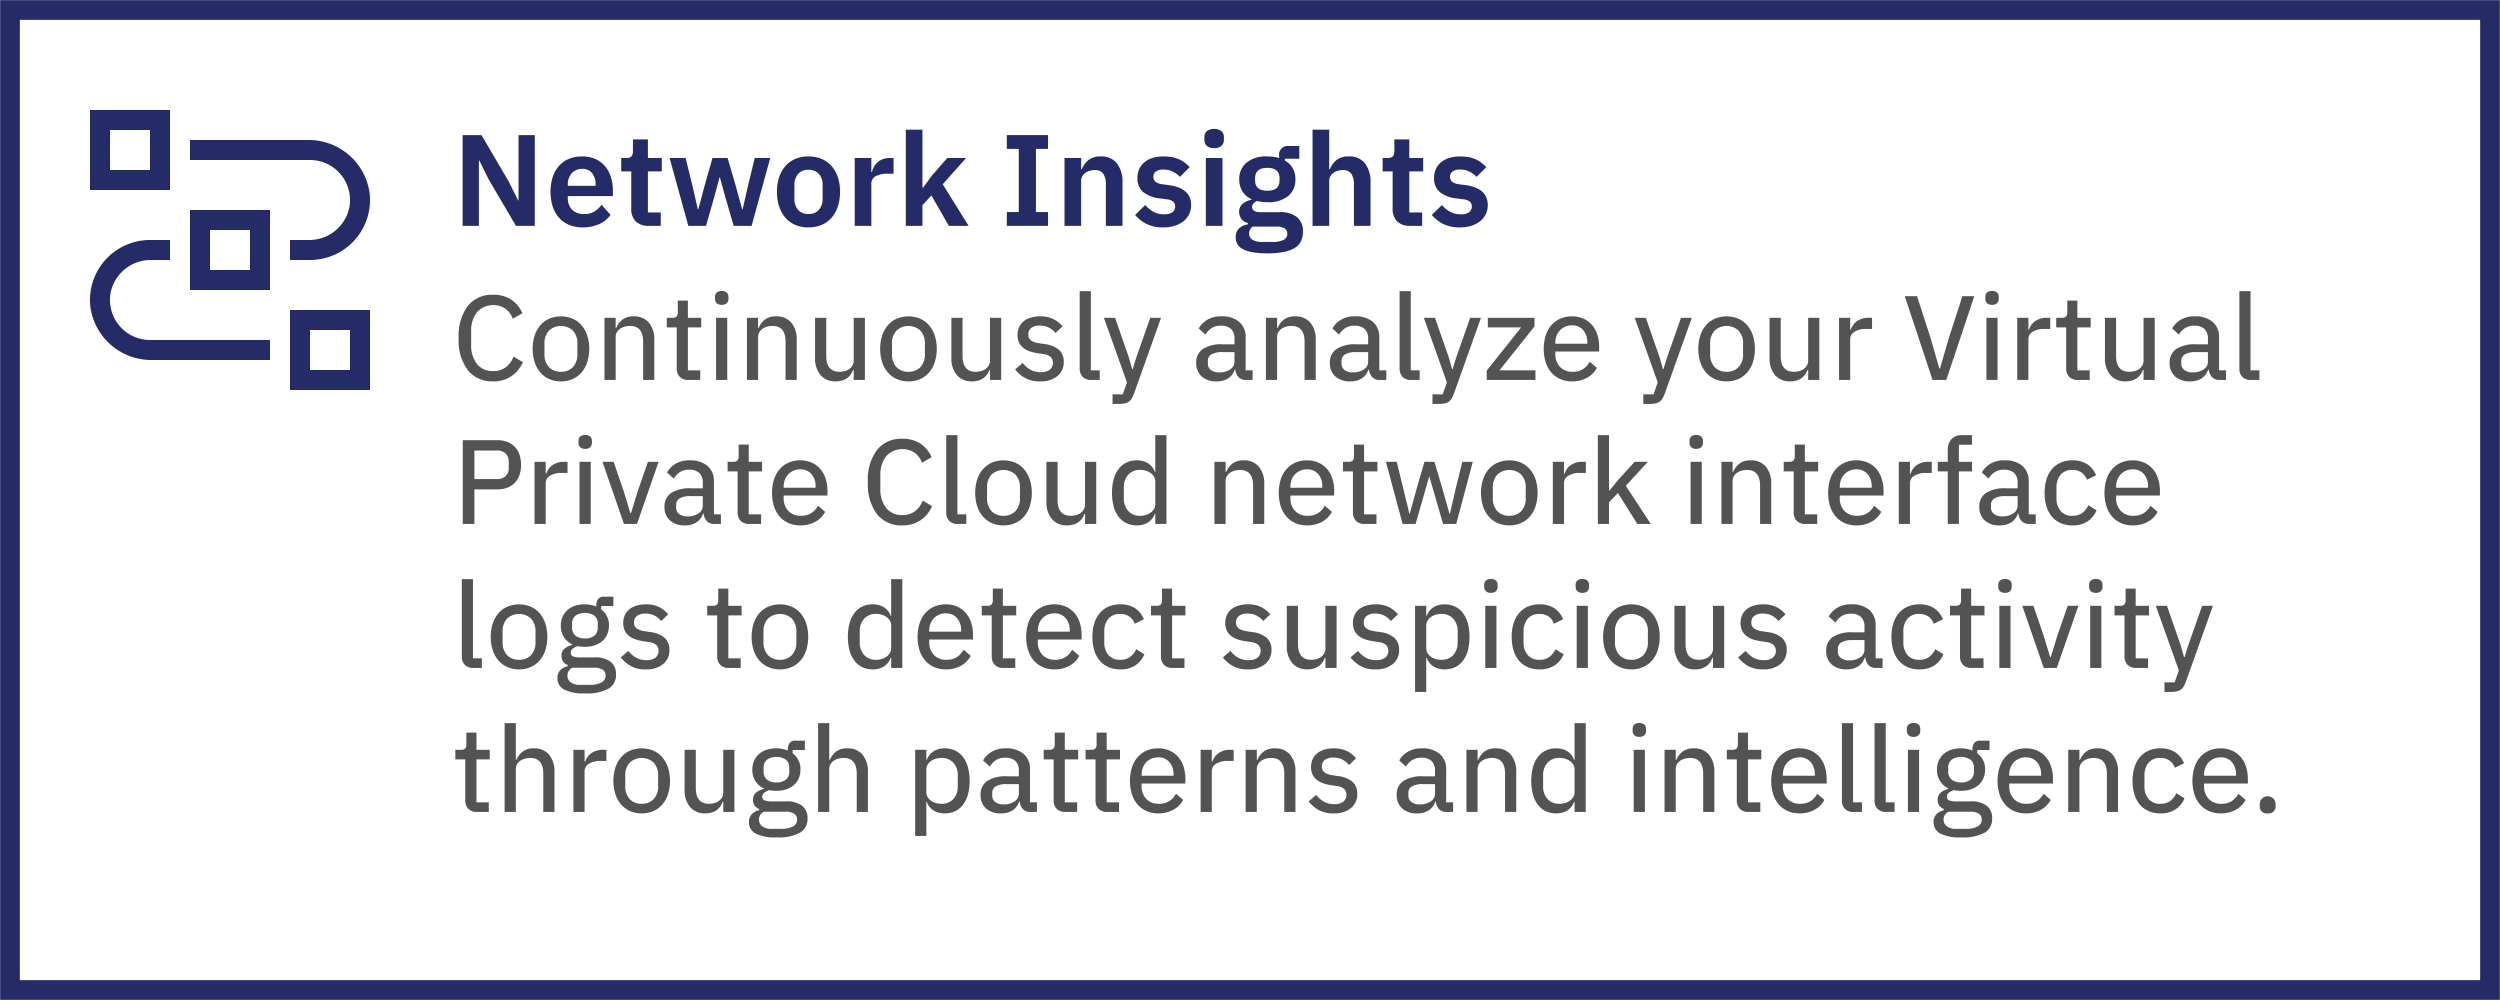 <?xml version="1.0" encoding="utf-8"?><svg id="Layer_1" data-name="Layer 1" xmlns="http://www.w3.org/2000/svg" width="250" height="100" viewBox="0 0 250 100"><defs><style>.cls-1{fill:#242b66;}.cls-2{fill:#525352;}.cls-3,.cls-4{fill:none;}.cls-4{stroke:#242b66;stroke-miterlimit:10;stroke-width:1.968px;}</style></defs><path class="cls-1" d="M37,39H29V31h8Zm-6-2h4V33H31Z"/><path class="cls-1" d="M27,36H15.228a6.152,6.152,0,0,1-6.182-5.248A6.002,6.002,0,0,1,15,24h2v2H15.151a4.097,4.097,0,0,0-4.068,3.173A4.005,4.005,0,0,0,15,34H27Z"/><path class="cls-1" d="M27,29H19V21h8Zm-6-2h4V23H21Z"/><path class="cls-1" d="M31,26H29V24h1.849a4.097,4.097,0,0,0,4.068-3.173A4.005,4.005,0,0,0,31,16H19V14H30.772a6.152,6.152,0,0,1,6.182,5.248A6.002,6.002,0,0,1,31,26Z"/><path class="cls-1" d="M17,19H9V11h8Zm-6-2h4V13H11Z"/><path class="cls-1" d="M48.863,17.93l-.936-1.885h-.039V22.584h-1.625V13.51h1.885l2.73,4.654.936,1.885h.039V13.51h1.625V22.584H51.594Z"/><path class="cls-1" d="M58.249,22.74a3.388,3.388,0,0,1-1.346-.253,2.787,2.787,0,0,1-1.001-.715,3.207,3.207,0,0,1-.631-1.118,5.041,5.041,0,0,1-.006-2.931,3.182,3.182,0,0,1,.617-1.112,2.731,2.731,0,0,1,.988-.715,3.305,3.305,0,0,1,1.326-.253,3.221,3.221,0,0,1,1.377.273,2.659,2.659,0,0,1,.963.741,3.212,3.212,0,0,1,.565,1.086,4.483,4.483,0,0,1,.189,1.319v.546H56.779v.168a1.659,1.659,0,0,0,.416,1.181,1.61,1.61,0,0,0,1.236.445,1.836,1.836,0,0,0,1.02-.258,2.912,2.912,0,0,0,.709-.658l.896,1.004a2.791,2.791,0,0,1-1.137.919A3.966,3.966,0,0,1,58.249,22.74Zm-.026-5.85a1.334,1.334,0,0,0-1.053.442,1.667,1.667,0,0,0-.391,1.144v.104h2.783v-.117a1.774,1.774,0,0,0-.346-1.137A1.19,1.19,0,0,0,58.223,16.89Z"/><path class="cls-1" d="M64.879,22.584a1.773,1.773,0,0,1-1.307-.447,1.726,1.726,0,0,1-.447-1.278V17.137H62.123V15.798h.521a.619.619,0,0,0,.513-.175.844.844,0,0,0,.137-.526V13.939h1.496v1.859H66.18v1.339H64.789v4.108h1.286V22.584Z"/><path class="cls-1" d="M66.959,15.798h1.6l.689,2.795L69.78,20.92h.052l.624-2.327.793-2.795h1.509l.818,2.795.637,2.327h.053l.533-2.327.676-2.795h1.547L75.162,22.584H73.368l-.871-2.99L71.99,17.748h-.039l-.494,1.846L70.6,22.584H68.831Z"/><path class="cls-1" d="M80.843,22.74a3.293,3.293,0,0,1-1.306-.246,2.697,2.697,0,0,1-.988-.715,3.26,3.26,0,0,1-.631-1.125,4.602,4.602,0,0,1-.221-1.475,4.546,4.546,0,0,1,.221-1.469,3.203,3.203,0,0,1,.631-1.111,2.729,2.729,0,0,1,.988-.709,3.291,3.291,0,0,1,1.306-.247,3.351,3.351,0,0,1,1.313.247,2.733,2.733,0,0,1,.994.709,3.219,3.219,0,0,1,.631,1.111,4.573,4.573,0,0,1,.221,1.469,4.63,4.63,0,0,1-.221,1.475,3.276,3.276,0,0,1-.631,1.125,2.701,2.701,0,0,1-.994.715A3.352,3.352,0,0,1,80.843,22.74Zm0-1.339a1.355,1.355,0,0,0,1.04-.403,1.669,1.669,0,0,0,.377-1.183V18.554a1.65,1.65,0,0,0-.377-1.17,1.355,1.355,0,0,0-1.04-.403,1.337,1.337,0,0,0-1.026.403,1.65,1.65,0,0,0-.377,1.17v1.261a1.669,1.669,0,0,0,.377,1.183A1.338,1.338,0,0,0,80.843,21.401Z"/><path class="cls-1" d="M85.471,22.584V15.798h1.664v1.404h.064a2.205,2.205,0,0,1,.202-.527,1.606,1.606,0,0,1,.357-.448,1.724,1.724,0,0,1,.526-.312,1.969,1.969,0,0,1,.709-.117h.363v1.573h-.519a2.604,2.604,0,0,0-1.273.247.856.856,0,0,0-.43.806v4.16Z"/><path class="cls-1" d="M90.58,12.964h1.664v5.798h.065l.896-1.222,1.522-1.742h1.885l-2.34,2.626,2.588,4.16H94.883l-1.742-3.042-.896.975V22.584H90.58Z"/><path class="cls-1" d="M100.681,22.584V21.206h1.196V14.888h-1.196V13.51h4.121v1.378h-1.209v6.318h1.209V22.584Z"/><path class="cls-1" d="M106.452,22.584V15.798h1.664v1.131h.065a2.169,2.169,0,0,1,.656-.916,1.893,1.893,0,0,1,1.241-.371,1.956,1.956,0,0,1,1.612.689,3.041,3.041,0,0,1,.559,1.963v4.29h-1.664V18.463a1.876,1.876,0,0,0-.26-1.092.981.981,0,0,0-.857-.364,1.742,1.742,0,0,0-.501.072,1.378,1.378,0,0,0-.429.208,1.07,1.07,0,0,0-.306.338.927.927,0,0,0-.117.475V22.584Z"/><path class="cls-1" d="M116.319,22.74a3.643,3.643,0,0,1-1.638-.331,3.775,3.775,0,0,1-1.17-.916l1.014-.988a3.074,3.074,0,0,0,.825.676,2.112,2.112,0,0,0,1.034.247,1.409,1.409,0,0,0,.863-.208.685.685,0,0,0,.268-.572.617.617,0,0,0-.189-.475,1.197,1.197,0,0,0-.643-.24l-.676-.091a3.208,3.208,0,0,1-1.684-.63,1.754,1.754,0,0,1-.579-1.423,2.101,2.101,0,0,1,.183-.891,1.881,1.881,0,0,1,.52-.676,2.371,2.371,0,0,1,.812-.429,3.521,3.521,0,0,1,1.06-.149,4.858,4.858,0,0,1,.878.071,3.239,3.239,0,0,1,.695.208,2.74,2.74,0,0,1,.572.338,5.422,5.422,0,0,1,.506.449l-.975.975a2.571,2.571,0,0,0-.715-.52,2.004,2.004,0,0,0-.91-.208,1.254,1.254,0,0,0-.786.195.621.621,0,0,0-.241.507.642.642,0,0,0,.202.513,1.39,1.39,0,0,0,.683.253l.69.091q2.196.312,2.196,2.002a2.01,2.01,0,0,1-.202.903,2.059,2.059,0,0,1-.564.702,2.68,2.68,0,0,1-.878.455A3.818,3.818,0,0,1,116.319,22.74Z"/><path class="cls-1" d="M121.416,14.81a1.012,1.012,0,0,1-.748-.234.82.82,0,0,1-.228-.598v-.26a.819.819,0,0,1,.228-.598,1.298,1.298,0,0,1,1.488,0,.809.809,0,0,1,.234.598v.26a.81.81,0,0,1-.234.598A1.013,1.013,0,0,1,121.416,14.81Zm-.832.988h1.664V22.584h-1.664Z"/><path class="cls-1" d="M130.294,23.156a2.243,2.243,0,0,1-.188.943,1.6,1.6,0,0,1-.617.682,3.341,3.341,0,0,1-1.105.416,9.634,9.634,0,0,1-3.107.033,3.478,3.478,0,0,1-.981-.312,1.305,1.305,0,0,1-.553-.5,1.345,1.345,0,0,1-.17-.676,1.206,1.206,0,0,1,.319-.891,1.569,1.569,0,0,1,.891-.41v-.143a1.1,1.1,0,0,1-.643-.41,1.171,1.171,0,0,1-.228-.722.984.984,0,0,1,.104-.462,1.068,1.068,0,0,1,.279-.345,1.71,1.71,0,0,1,.397-.24,2.298,2.298,0,0,1,.468-.15v-.052a2.036,2.036,0,0,1-.93-.792,2.239,2.239,0,0,1-.306-1.182,2.116,2.116,0,0,1,.715-1.669,3.078,3.078,0,0,1,2.094-.63,4.809,4.809,0,0,1,.617.039,2.768,2.768,0,0,1,.565.13V15.59a.862.862,0,0,1,.962-.988H129.93V15.876h-1.443v.182a1.962,1.962,0,0,1,.793.78,2.283,2.283,0,0,1,.261,1.105,2.093,2.093,0,0,1-.708,1.651,3.094,3.094,0,0,1-2.1.624,4.096,4.096,0,0,1-1.041-.117,1.14,1.14,0,0,0-.338.24.515.515,0,0,0-.143.371q0,.507.885.507h1.819a2.651,2.651,0,0,1,1.813.514A1.826,1.826,0,0,1,130.294,23.156Zm-1.56.195a.586.586,0,0,0-.26-.507,1.637,1.637,0,0,0-.897-.182h-2.313a.828.828,0,0,0-.352.702.699.699,0,0,0,.324.611,2.057,2.057,0,0,0,1.105.221h.832a2.543,2.543,0,0,0,1.19-.208A.683.683,0,0,0,128.734,23.351Zm-2.002-4.277q1.222,0,1.222-1.034v-.22q0-1.034-1.222-1.034T125.51,17.82v.22Q125.51,19.074,126.732,19.074Z"/><path class="cls-1" d="M131.256,12.964h1.664v3.965h.065a2.162,2.162,0,0,1,.657-.916,1.891,1.891,0,0,1,1.241-.371,1.956,1.956,0,0,1,1.612.689,3.047,3.047,0,0,1,.559,1.963v4.29h-1.663V18.463a1.883,1.883,0,0,0-.261-1.092.982.982,0,0,0-.858-.364,1.74,1.74,0,0,0-.5.072,1.406,1.406,0,0,0-.43.208,1.091,1.091,0,0,0-.305.338.927.927,0,0,0-.117.475V22.584h-1.664Z"/><path class="cls-1" d="M141.02,22.584a1.772,1.772,0,0,1-1.307-.447,1.727,1.727,0,0,1-.449-1.278V17.137h-1V15.798h.519a.624.624,0,0,0,.514-.175.851.851,0,0,0,.137-.526V13.939h1.494v1.859h1.391v1.339h-1.391v4.108h1.287V22.584Z"/><path class="cls-1" d="M145.984,22.74a3.646,3.646,0,0,1-1.638-.331,3.772,3.772,0,0,1-1.17-.916l1.015-.988a3.055,3.055,0,0,0,.824.676,2.115,2.115,0,0,0,1.034.247,1.413,1.413,0,0,0,.864-.208.685.685,0,0,0,.267-.572.62.62,0,0,0-.189-.475,1.197,1.197,0,0,0-.644-.24l-.676-.091a3.211,3.211,0,0,1-1.684-.63,1.756,1.756,0,0,1-.579-1.423,2.099,2.099,0,0,1,.183-.891,1.872,1.872,0,0,1,.52-.676,2.371,2.371,0,0,1,.812-.429,3.514,3.514,0,0,1,1.059-.149,4.849,4.849,0,0,1,.878.071,3.22,3.22,0,0,1,.695.208,2.693,2.693,0,0,1,.572.338,5.43,5.43,0,0,1,.507.449l-.975.975a2.572,2.572,0,0,0-.715-.52,2.007,2.007,0,0,0-.91-.208,1.256,1.256,0,0,0-.787.195.623.623,0,0,0-.24.507.642.642,0,0,0,.201.513,1.394,1.394,0,0,0,.684.253l.689.091q2.196.312,2.196,2.002a2.01,2.01,0,0,1-.201.903,2.059,2.059,0,0,1-.565.702,2.68,2.68,0,0,1-.878.455A3.814,3.814,0,0,1,145.984,22.74Z"/><path class="cls-2" d="M49.313,38.139a3.102,3.102,0,0,1-2.526-1.11,4.946,4.946,0,0,1-.918-3.222,4.947,4.947,0,0,1,.918-3.222,3.102,3.102,0,0,1,2.526-1.11,3.211,3.211,0,0,1,1.794.475,3.136,3.136,0,0,1,1.134,1.374l-.96.552a2.233,2.233,0,0,0-.727-.996,2.217,2.217,0,0,0-2.856.339,2.988,2.988,0,0,0-.582,1.951v1.276a2.988,2.988,0,0,0,.582,1.951,1.973,1.973,0,0,0,1.614.71,2.02,2.02,0,0,0,1.29-.402,2.344,2.344,0,0,0,.75-1.05l.936.564a3.309,3.309,0,0,1-1.158,1.41A3.151,3.151,0,0,1,49.313,38.139Z"/><path class="cls-2" d="M56.094,38.139a2.862,2.862,0,0,1-1.158-.228,2.508,2.508,0,0,1-.894-.654,3.027,3.027,0,0,1-.576-1.026,4.548,4.548,0,0,1,0-2.688,3.03,3.03,0,0,1,.576-1.026,2.508,2.508,0,0,1,.894-.654,3.053,3.053,0,0,1,2.316,0,2.495,2.495,0,0,1,.893.654,3.01,3.01,0,0,1,.576,1.026,4.506,4.506,0,0,1,0,2.688,3.007,3.007,0,0,1-.576,1.026,2.495,2.495,0,0,1-.893.654A2.86,2.86,0,0,1,56.094,38.139Zm0-.96a1.607,1.607,0,0,0,1.187-.456,1.859,1.859,0,0,0,.456-1.368v-.936a1.858,1.858,0,0,0-.456-1.368,1.775,1.775,0,0,0-2.376,0,1.859,1.859,0,0,0-.456,1.368v.936a1.859,1.859,0,0,0,.456,1.368A1.606,1.606,0,0,0,56.094,37.179Z"/><path class="cls-2" d="M60.449,37.995V31.779h1.116v1.008h.06a2.031,2.031,0,0,1,.631-.832,1.783,1.783,0,0,1,1.121-.321,1.894,1.894,0,0,1,1.506.624,2.592,2.592,0,0,1,.547,1.764v3.972H64.314V34.182q0-1.587-1.308-1.587a1.971,1.971,0,0,0-.535.072,1.554,1.554,0,0,0-.461.21,1.033,1.033,0,0,0-.324.349.99.99,0,0,0-.12.499v4.27Z"/><path class="cls-2" d="M68.85,37.995a1.151,1.151,0,0,1-.877-.317,1.197,1.197,0,0,1-.299-.856V32.739h-.996v-.96H67.23a.566.566,0,0,0,.432-.132.654.654,0,0,0,.12-.444v-1.14h1.008v1.716h1.332v.96h-1.332v4.296h1.236v.96Z"/><path class="cls-2" d="M72.173,30.482a.681.681,0,0,1-.51-.168.611.611,0,0,1-.162-.444v-.168a.61.61,0,0,1,.162-.444.859.859,0,0,1,1.02,0,.614.614,0,0,1,.162.444v.168a.615.615,0,0,1-.162.444A.683.683,0,0,1,72.173,30.482Zm-.564,1.296h1.115v6.216H71.609Z"/><path class="cls-2" d="M74.693,37.995V31.779h1.115v1.008h.06a2.03,2.03,0,0,1,.63-.832,1.786,1.786,0,0,1,1.122-.321,1.897,1.897,0,0,1,1.506.624,2.598,2.598,0,0,1,.546,1.764v3.972H78.557V34.182q0-1.587-1.308-1.587a1.964,1.964,0,0,0-.534.072,1.562,1.562,0,0,0-.462.21,1.031,1.031,0,0,0-.323.349.99.99,0,0,0-.121.499v4.27Z"/><path class="cls-2" d="M85.373,36.986h-.06a2.117,2.117,0,0,1-.222.434,1.521,1.521,0,0,1-.348.368,1.676,1.676,0,0,1-.498.255,2.149,2.149,0,0,1-.673.095,1.915,1.915,0,0,1-1.512-.624,2.58,2.58,0,0,1-.552-1.764V31.779H82.625v3.812q0,1.587,1.32,1.587a2.077,2.077,0,0,0,.521-.066,1.322,1.322,0,0,0,.456-.21,1.173,1.173,0,0,0,.324-.36.988.988,0,0,0,.126-.505V31.779h1.115v6.216H85.373Z"/><path class="cls-2" d="M90.845,38.139a2.865,2.865,0,0,1-1.158-.228,2.503,2.503,0,0,1-.893-.654,3.007,3.007,0,0,1-.576-1.026,4.527,4.527,0,0,1,0-2.688,3.01,3.01,0,0,1,.576-1.026,2.503,2.503,0,0,1,.893-.654,3.053,3.053,0,0,1,2.316,0,2.499,2.499,0,0,1,.894.654,3.03,3.03,0,0,1,.576,1.026,4.527,4.527,0,0,1,0,2.688,3.027,3.027,0,0,1-.576,1.026,2.499,2.499,0,0,1-.894.654A2.86,2.86,0,0,1,90.845,38.139Zm0-.96a1.61,1.61,0,0,0,1.188-.456,1.863,1.863,0,0,0,.455-1.368v-.936a1.863,1.863,0,0,0-.455-1.368,1.776,1.776,0,0,0-2.377,0,1.859,1.859,0,0,0-.455,1.368v.936a1.859,1.859,0,0,0,.455,1.368A1.608,1.608,0,0,0,90.845,37.179Z"/><path class="cls-2" d="M99.005,36.986h-.06a2.167,2.167,0,0,1-.223.434,1.521,1.521,0,0,1-.348.368,1.699,1.699,0,0,1-.498.255,2.148,2.148,0,0,1-.672.095,1.912,1.912,0,0,1-1.512-.624,2.57,2.57,0,0,1-.553-1.764V31.779h1.116v3.812q0,1.587,1.319,1.587a2.083,2.083,0,0,0,.522-.066,1.321,1.321,0,0,0,.456-.21,1.161,1.161,0,0,0,.324-.36.988.988,0,0,0,.126-.505V31.779h1.116v6.216H99.005Z"/><path class="cls-2" d="M103.996,38.139a3.001,3.001,0,0,1-1.457-.324,3.295,3.295,0,0,1-1.026-.876l.756-.648a2.551,2.551,0,0,0,.786.684,2.071,2.071,0,0,0,1.014.24,1.449,1.449,0,0,0,.912-.246.892.892,0,0,0,.102-1.254,1.323,1.323,0,0,0-.785-.312l-.528-.084a4.027,4.027,0,0,1-.816-.192,2.103,2.103,0,0,1-.637-.348,1.525,1.525,0,0,1-.414-.528,1.708,1.708,0,0,1-.15-.744,1.877,1.877,0,0,1,.168-.81,1.615,1.615,0,0,1,.469-.588,2.09,2.09,0,0,1,.714-.354,3.256,3.256,0,0,1,.905-.12,2.939,2.939,0,0,1,1.32.264,2.897,2.897,0,0,1,.924.733l-.707.672a2.006,2.006,0,0,0-.619-.522,1.898,1.898,0,0,0-.953-.222,1.3,1.3,0,0,0-.858.24.792.792,0,0,0-.282.636.697.697,0,0,0,.271.612,1.928,1.928,0,0,0,.81.276l.528.084a2.642,2.642,0,0,1,1.482.6,1.559,1.559,0,0,1,.451,1.164,1.773,1.773,0,0,1-.637,1.44A2.642,2.642,0,0,1,103.996,38.139Z"/><path class="cls-2" d="M109.133,37.995a1.143,1.143,0,0,1-.871-.312,1.16,1.16,0,0,1-.293-.828v-7.74h1.115v7.92h.889v.96Z"/><path class="cls-2" d="M115.025,31.779h1.08l-2.701,7.572a3.131,3.131,0,0,1-.228.492,1.017,1.017,0,0,1-.294.324,1.177,1.177,0,0,1-.414.174,2.812,2.812,0,0,1-.6.054h-.612v-.96h1.02l.42-1.198-2.305-6.457h1.116l1.38,3.964.324,1.162h.06l.359-1.162Z"/><path class="cls-2" d="M124.625,37.995a.988.988,0,0,1-.774-.288,1.341,1.341,0,0,1-.317-.744h-.06a1.602,1.602,0,0,1-.66.876,2.071,2.071,0,0,1-1.14.3,2.15,2.15,0,0,1-1.513-.498,1.763,1.763,0,0,1-.539-1.362,1.588,1.588,0,0,1,.654-1.374,3.412,3.412,0,0,1,1.997-.474h1.177v-.564a1.305,1.305,0,0,0-.336-.96,1.426,1.426,0,0,0-1.045-.336,1.615,1.615,0,0,0-.918.246,2.03,2.03,0,0,0-.606.642l-.672-.612a2.356,2.356,0,0,1,.834-.858,2.609,2.609,0,0,1,1.422-.354,2.649,2.649,0,0,1,1.8.557,1.982,1.982,0,0,1,.636,1.575v3.269h.696v.96Zm-2.7-.756a1.868,1.868,0,0,0,1.092-.3.903.903,0,0,0,.433-.768v-.96h-1.188a2.13,2.13,0,0,0-1.122.228.737.737,0,0,0-.353.66v.24a.788.788,0,0,0,.306.665A1.339,1.339,0,0,0,121.925,37.239Z"/><path class="cls-2" d="M126.592,37.995V31.779h1.117v1.008h.06a2.028,2.028,0,0,1,.63-.832,1.786,1.786,0,0,1,1.122-.321,1.897,1.897,0,0,1,1.506.624,2.593,2.593,0,0,1,.546,1.764v3.972H130.457V34.182q0-1.587-1.309-1.587a1.968,1.968,0,0,0-.534.072,1.573,1.573,0,0,0-.462.21,1.034,1.034,0,0,0-.324.349.989.989,0,0,0-.119.499v4.27Z"/><path class="cls-2" d="M137.992,37.995a.985.985,0,0,1-.773-.288,1.348,1.348,0,0,1-.318-.744H136.84a1.597,1.597,0,0,1-.66.876,2.067,2.067,0,0,1-1.139.3,2.149,2.149,0,0,1-1.513-.498,1.76,1.76,0,0,1-.54-1.362,1.591,1.591,0,0,1,.654-1.374,3.413,3.413,0,0,1,1.998-.474h1.176v-.564a1.301,1.301,0,0,0-.336-.96,1.425,1.425,0,0,0-1.044-.336,1.611,1.611,0,0,0-.918.246,2.033,2.033,0,0,0-.607.642l-.672-.612a2.363,2.363,0,0,1,.834-.858,2.612,2.612,0,0,1,1.422-.354,2.65,2.65,0,0,1,1.801.557,1.982,1.982,0,0,1,.636,1.575v3.269h.696v.96Zm-2.699-.756a1.872,1.872,0,0,0,1.092-.3.904.904,0,0,0,.432-.768v-.96h-1.188a2.134,2.134,0,0,0-1.123.228.739.739,0,0,0-.354.66v.24a.786.786,0,0,0,.307.665A1.337,1.337,0,0,0,135.293,37.239Z"/><path class="cls-2" d="M141.124,37.995a1.14,1.14,0,0,1-.87-.312,1.161,1.161,0,0,1-.294-.828v-7.74h1.116v7.92h.888v.96Z"/><path class="cls-2" d="M147.016,31.779h1.08l-2.699,7.572a3.221,3.221,0,0,1-.229.492,1.006,1.006,0,0,1-.294.324,1.177,1.177,0,0,1-.414.174,2.822,2.822,0,0,1-.601.054h-.611v-.96h1.02l.42-1.198-2.303-6.457H143.5l1.38,3.964.324,1.162h.06l.36-1.162Z"/><path class="cls-2" d="M148.673,37.995v-.936l3.444-4.32h-3.336v-.96h4.668v.864l-3.504,4.392h3.6v.96Z"/><path class="cls-2" d="M157.192,38.139a2.837,2.837,0,0,1-1.17-.234,2.534,2.534,0,0,1-.888-.654,2.933,2.933,0,0,1-.565-1.02,4.655,4.655,0,0,1,0-2.682,2.931,2.931,0,0,1,.565-1.026,2.532,2.532,0,0,1,.888-.654,2.827,2.827,0,0,1,1.17-.234,2.759,2.759,0,0,1,1.158.233,2.469,2.469,0,0,1,.858.64,2.764,2.764,0,0,1,.527.969,3.931,3.931,0,0,1,.18,1.208V35.15h-4.379v.252a1.819,1.819,0,0,0,.455,1.278,1.671,1.671,0,0,0,1.297.498,1.857,1.857,0,0,0,1.008-.264,1.9,1.9,0,0,0,.672-.744l.72.616a2.417,2.417,0,0,1-.972.984A3.038,3.038,0,0,1,157.192,38.139Zm0-5.604a1.676,1.676,0,0,0-.666.131,1.591,1.591,0,0,0-.528.363,1.614,1.614,0,0,0-.342.555,1.996,1.996,0,0,0-.119.703v.084h3.191v-.119a1.82,1.82,0,0,0-.414-1.246A1.418,1.418,0,0,0,157.192,32.535Z"/><path class="cls-2" d="M168.1,31.779h1.08l-2.699,7.572a3.221,3.221,0,0,1-.229.492,1.006,1.006,0,0,1-.294.324,1.177,1.177,0,0,1-.414.174,2.82,2.82,0,0,1-.601.054h-.611v-.96h1.02l.42-1.198-2.303-6.457h1.115l1.38,3.964.324,1.162h.06l.36-1.162Z"/><path class="cls-2" d="M172.66,38.139a2.864,2.864,0,0,1-1.158-.228,2.507,2.507,0,0,1-.895-.654,3.008,3.008,0,0,1-.575-1.026,4.527,4.527,0,0,1,0-2.688,3.012,3.012,0,0,1,.575-1.026,2.507,2.507,0,0,1,.895-.654,3.056,3.056,0,0,1,2.316,0,2.503,2.503,0,0,1,.893.654,3.012,3.012,0,0,1,.576,1.026,4.527,4.527,0,0,1,0,2.688,3.008,3.008,0,0,1-.576,1.026,2.503,2.503,0,0,1-.893.654A2.865,2.865,0,0,1,172.66,38.139Zm0-.96a1.604,1.604,0,0,0,1.188-.456,1.856,1.856,0,0,0,.457-1.368v-.936a1.855,1.855,0,0,0-.457-1.368,1.774,1.774,0,0,0-2.375,0,1.855,1.855,0,0,0-.457,1.368v.936a1.856,1.856,0,0,0,.457,1.368A1.603,1.603,0,0,0,172.66,37.179Z"/><path class="cls-2" d="M180.82,36.986h-.06a2.117,2.117,0,0,1-.222.434,1.519,1.519,0,0,1-.348.368,1.675,1.675,0,0,1-.498.255,2.15,2.15,0,0,1-.673.095,1.915,1.915,0,0,1-1.512-.624,2.579,2.579,0,0,1-.552-1.764V31.779h1.116v3.812q0,1.587,1.32,1.587a2.077,2.077,0,0,0,.521-.066,1.322,1.322,0,0,0,.456-.21,1.17,1.17,0,0,0,.324-.36.988.988,0,0,0,.126-.505V31.779h1.115v6.216H180.82Z"/><path class="cls-2" d="M183.904,37.995V31.779H185.02v1.188h.061a1.722,1.722,0,0,1,.216-.444,1.537,1.537,0,0,1,.36-.378,1.844,1.844,0,0,1,.51-.264,2.025,2.025,0,0,1,.666-.102h.372v1.116h-.552a2.182,2.182,0,0,0-1.207.282.854.854,0,0,0-.426.738v4.08Z"/><path class="cls-2" d="M193.252,37.995l-2.772-8.376h1.224l1.356,4.188.875,3.048h.061l.888-3.048,1.356-4.188h1.188l-2.796,8.376Z"/><path class="cls-2" d="M199.203,30.482a.681.681,0,0,1-.51-.168.614.614,0,0,1-.162-.444v-.168a.614.614,0,0,1,.162-.444.859.859,0,0,1,1.02,0,.61.61,0,0,1,.162.444v.168a.611.611,0,0,1-.162.444A.682.682,0,0,1,199.203,30.482Zm-.564,1.296h1.116v6.216H198.64Z"/><path class="cls-2" d="M201.724,37.995V31.779H202.84v1.188H202.9a1.722,1.722,0,0,1,.215-.444,1.554,1.554,0,0,1,.36-.378,1.836,1.836,0,0,1,.511-.264,2.025,2.025,0,0,1,.666-.102h.371v1.116h-.552a2.177,2.177,0,0,0-1.206.282.852.852,0,0,0-.426.738v4.08Z"/><path class="cls-2" d="M207.795,37.995a1.147,1.147,0,0,1-.875-.317,1.194,1.194,0,0,1-.301-.856V32.739h-.996v-.96h.553a.568.568,0,0,0,.432-.132.654.654,0,0,0,.12-.444v-1.14h1.009v1.716h1.331v.96h-1.331v4.296h1.235v.96Z"/><path class="cls-2" d="M214.359,36.986h-.06a2.117,2.117,0,0,1-.222.434,1.54,1.54,0,0,1-.348.368,1.701,1.701,0,0,1-.498.255,2.153,2.153,0,0,1-.673.095,1.915,1.915,0,0,1-1.512-.624,2.574,2.574,0,0,1-.552-1.764V31.779h1.115v3.812q0,1.587,1.32,1.587a2.077,2.077,0,0,0,.521-.066,1.336,1.336,0,0,0,.457-.21,1.173,1.173,0,0,0,.324-.36.987.987,0,0,0,.125-.505V31.779h1.116v6.216h-1.116Z"/><path class="cls-2" d="M221.967,37.995a.985.985,0,0,1-.773-.288,1.355,1.355,0,0,1-.318-.744h-.06a1.606,1.606,0,0,1-.66.876,2.071,2.071,0,0,1-1.14.3,2.144,2.144,0,0,1-1.512-.498,1.761,1.761,0,0,1-.541-1.362,1.593,1.593,0,0,1,.654-1.374,3.414,3.414,0,0,1,1.998-.474h1.176v-.564a1.297,1.297,0,0,0-.336-.96,1.422,1.422,0,0,0-1.043-.336,1.609,1.609,0,0,0-.918.246,2.022,2.022,0,0,0-.606.642l-.673-.612a2.379,2.379,0,0,1,.834-.858,2.618,2.618,0,0,1,1.423-.354,2.646,2.646,0,0,1,1.8.557,1.983,1.983,0,0,1,.637,1.575v3.269h.695v.96Zm-2.699-.756a1.87,1.87,0,0,0,1.092-.3.901.901,0,0,0,.432-.768v-.96h-1.188a2.13,2.13,0,0,0-1.122.228.74.74,0,0,0-.354.66v.24a.788.788,0,0,0,.307.665A1.341,1.341,0,0,0,219.268,37.239Z"/><path class="cls-2" d="M225.1,37.995a1.143,1.143,0,0,1-.871-.312,1.16,1.16,0,0,1-.293-.828v-7.74h1.115v7.92h.889v.96Z"/><path class="cls-2" d="M46.277,52.395V44.019h3.456a2.75,2.75,0,0,1,1.008.174,2.044,2.044,0,0,1,.75.498,2.11,2.11,0,0,1,.462.78,3.348,3.348,0,0,1,0,2.022,2.12,2.12,0,0,1-.462.774,2.044,2.044,0,0,1-.75.498,2.748,2.748,0,0,1-1.008.174h-2.292v3.456Zm1.164-4.488h2.244a1.224,1.224,0,0,0,.875-.294,1.086,1.086,0,0,0,.312-.834v-.6a1.086,1.086,0,0,0-.312-.834,1.224,1.224,0,0,0-.875-.294H47.441Z"/><path class="cls-2" d="M53.453,52.395V46.179h1.116v1.188h.06a1.76,1.76,0,0,1,.217-.444,1.513,1.513,0,0,1,.359-.378,1.871,1.871,0,0,1,.51-.264,2.029,2.029,0,0,1,.666-.102h.373v1.116h-.553a2.179,2.179,0,0,0-1.206.282.852.852,0,0,0-.426.738v4.08Z"/><path class="cls-2" d="M58.518,44.882a.678.678,0,0,1-.51-.168.611.611,0,0,1-.162-.444v-.168a.61.61,0,0,1,.162-.444.857.857,0,0,1,1.02,0,.614.614,0,0,1,.162.444v.168a.614.614,0,0,1-.162.444A.679.679,0,0,1,58.518,44.882Zm-.565,1.296h1.116v6.216H57.953Z"/><path class="cls-2" d="M62.393,52.395l-2.147-6.216h1.116l1.02,2.976.648,2.148h.072l.66-2.148,1.031-2.976h1.068l-2.16,6.216Z"/><path class="cls-2" d="M71.453,52.395a.986.986,0,0,1-.773-.288,1.348,1.348,0,0,1-.318-.744h-.06a1.598,1.598,0,0,1-.66.876,2.067,2.067,0,0,1-1.139.3,2.148,2.148,0,0,1-1.513-.498,1.76,1.76,0,0,1-.54-1.362,1.591,1.591,0,0,1,.654-1.374,3.414,3.414,0,0,1,1.998-.474h1.176v-.564a1.301,1.301,0,0,0-.336-.96,1.425,1.425,0,0,0-1.044-.336,1.611,1.611,0,0,0-.918.246,2.034,2.034,0,0,0-.607.642l-.672-.612a2.363,2.363,0,0,1,.834-.858,2.611,2.611,0,0,1,1.422-.354,2.65,2.65,0,0,1,1.801.557,1.982,1.982,0,0,1,.636,1.575v3.269H72.09v.96Zm-2.699-.756a1.872,1.872,0,0,0,1.092-.3.904.904,0,0,0,.432-.768v-.96H69.09a2.134,2.134,0,0,0-1.123.228.739.739,0,0,0-.353.66v.24a.786.786,0,0,0,.307.665A1.337,1.337,0,0,0,68.754,51.639Z"/><path class="cls-2" d="M74.934,52.395a1.152,1.152,0,0,1-.877-.317,1.197,1.197,0,0,1-.299-.856V47.139h-.996v-.96h.552a.567.567,0,0,0,.432-.132.654.654,0,0,0,.12-.444v-1.14H74.873v1.716h1.332v.96H74.873v4.296h1.236v.96Z"/><path class="cls-2" d="M80.022,52.539a2.833,2.833,0,0,1-1.17-.234,2.538,2.538,0,0,1-.889-.654,2.934,2.934,0,0,1-.565-1.02,4.657,4.657,0,0,1,0-2.682,2.933,2.933,0,0,1,.565-1.026,2.536,2.536,0,0,1,.889-.654,2.824,2.824,0,0,1,1.17-.234,2.762,2.762,0,0,1,1.158.233,2.465,2.465,0,0,1,.857.64,2.75,2.75,0,0,1,.527.969,3.904,3.904,0,0,1,.181,1.208V49.55h-4.38v.252a1.82,1.82,0,0,0,.456,1.278,1.667,1.667,0,0,0,1.296.498,1.853,1.853,0,0,0,1.008-.264,1.893,1.893,0,0,0,.672-.744l.721.616a2.426,2.426,0,0,1-.973.984A3.034,3.034,0,0,1,80.022,52.539Zm0-5.604a1.669,1.669,0,0,0-.666.131,1.581,1.581,0,0,0-.528.363,1.599,1.599,0,0,0-.342.555,1.993,1.993,0,0,0-.12.703v.084h3.191v-.119a1.815,1.815,0,0,0-.414-1.246A1.415,1.415,0,0,0,80.022,46.935Z"/><path class="cls-2" d="M90.233,52.539a3.102,3.102,0,0,1-2.526-1.11,4.946,4.946,0,0,1-.918-3.222,4.947,4.947,0,0,1,.918-3.222,3.102,3.102,0,0,1,2.526-1.11,3.211,3.211,0,0,1,1.794.475,3.136,3.136,0,0,1,1.134,1.374l-.96.552a2.234,2.234,0,0,0-.727-.996,2.217,2.217,0,0,0-2.856.339,2.988,2.988,0,0,0-.582,1.951v1.276a2.988,2.988,0,0,0,.582,1.951,1.973,1.973,0,0,0,1.614.71,2.02,2.02,0,0,0,1.29-.402,2.344,2.344,0,0,0,.75-1.05l.936.564a3.308,3.308,0,0,1-1.158,1.41A3.151,3.151,0,0,1,90.233,52.539Z"/><path class="cls-2" d="M95.789,52.395a1.141,1.141,0,0,1-.87-.312,1.157,1.157,0,0,1-.294-.828v-7.74h1.116v7.92h.888v.96Z"/><path class="cls-2" d="M100.35,52.539a2.862,2.862,0,0,1-1.158-.228,2.507,2.507,0,0,1-.894-.654,3.023,3.023,0,0,1-.576-1.026,4.548,4.548,0,0,1,0-2.688,3.027,3.027,0,0,1,.576-1.026,2.508,2.508,0,0,1,.894-.654,3.053,3.053,0,0,1,2.315,0,2.496,2.496,0,0,1,.894.654,3.014,3.014,0,0,1,.576,1.026,4.508,4.508,0,0,1,0,2.688,3.01,3.01,0,0,1-.576,1.026,2.495,2.495,0,0,1-.894.654A2.86,2.86,0,0,1,100.35,52.539Zm0-.96a1.607,1.607,0,0,0,1.188-.456,1.859,1.859,0,0,0,.456-1.368v-.936a1.859,1.859,0,0,0-.456-1.368,1.775,1.775,0,0,0-2.376,0,1.859,1.859,0,0,0-.456,1.368v.936a1.859,1.859,0,0,0,.456,1.368A1.606,1.606,0,0,0,100.35,51.579Z"/><path class="cls-2" d="M108.509,51.386h-.06a2.164,2.164,0,0,1-.223.434,1.519,1.519,0,0,1-.348.368,1.699,1.699,0,0,1-.498.255,2.148,2.148,0,0,1-.672.095,1.912,1.912,0,0,1-1.512-.624,2.57,2.57,0,0,1-.553-1.764V46.179h1.116v3.812q0,1.587,1.319,1.587a2.083,2.083,0,0,0,.522-.066,1.321,1.321,0,0,0,.456-.21,1.161,1.161,0,0,0,.324-.36.988.988,0,0,0,.126-.505V46.179h1.116v6.216h-1.116Z"/><path class="cls-2" d="M115.529,51.386h-.049a1.679,1.679,0,0,1-.678.861,2.042,2.042,0,0,1-1.109.291,2.398,2.398,0,0,1-1.051-.222,2.136,2.136,0,0,1-.785-.648,2.993,2.993,0,0,1-.492-1.026,5.559,5.559,0,0,1,0-2.712,3,3,0,0,1,.492-1.026,2.146,2.146,0,0,1,.785-.648,2.4,2.4,0,0,1,1.051-.222,2.041,2.041,0,0,1,1.109.291,1.68,1.68,0,0,1,.678.861h.049V43.515h1.115v8.88h-1.115Zm-1.512.192a2.01,2.01,0,0,0,.588-.085,1.495,1.495,0,0,0,.479-.241,1.258,1.258,0,0,0,.323-.362.891.891,0,0,0,.121-.459v-2.292a.891.891,0,0,0-.121-.459,1.258,1.258,0,0,0-.323-.362,1.497,1.497,0,0,0-.479-.241,2.01,2.01,0,0,0-.588-.085,1.534,1.534,0,0,0-1.195.482,1.833,1.833,0,0,0-.438,1.279v1.062a1.834,1.834,0,0,0,.438,1.279A1.534,1.534,0,0,0,114.018,51.579Z"/><path class="cls-2" d="M121.444,52.395V46.179h1.116V47.187h.061a2.026,2.026,0,0,1,.629-.832,1.789,1.789,0,0,1,1.123-.321,1.9,1.9,0,0,1,1.506.624,2.597,2.597,0,0,1,.545,1.764v3.972h-1.115V48.582q0-1.587-1.309-1.587a1.962,1.962,0,0,0-.533.072,1.577,1.577,0,0,0-.463.21,1.031,1.031,0,0,0-.323.349.989.989,0,0,0-.12.499v4.27Z"/><path class="cls-2" d="M130.696,52.539a2.837,2.837,0,0,1-1.17-.234,2.534,2.534,0,0,1-.888-.654,2.933,2.933,0,0,1-.565-1.02,4.657,4.657,0,0,1,0-2.682,2.931,2.931,0,0,1,.565-1.026,2.532,2.532,0,0,1,.888-.654,2.827,2.827,0,0,1,1.17-.234,2.759,2.759,0,0,1,1.158.233,2.469,2.469,0,0,1,.858.64,2.764,2.764,0,0,1,.527.969,3.928,3.928,0,0,1,.18,1.208V49.55H129.041v.252a1.819,1.819,0,0,0,.455,1.278,1.671,1.671,0,0,0,1.297.498,1.857,1.857,0,0,0,1.008-.264,1.9,1.9,0,0,0,.672-.744l.72.616a2.417,2.417,0,0,1-.972.984A3.038,3.038,0,0,1,130.696,52.539Zm0-5.604a1.676,1.676,0,0,0-.666.131,1.59,1.59,0,0,0-.528.363,1.611,1.611,0,0,0-.342.555,1.993,1.993,0,0,0-.119.703v.084h3.191v-.119a1.82,1.82,0,0,0-.414-1.246A1.418,1.418,0,0,0,130.696,46.935Z"/><path class="cls-2" d="M136.469,52.395a1.152,1.152,0,0,1-.877-.317,1.197,1.197,0,0,1-.299-.856V47.139h-.996v-.96h.552a.567.567,0,0,0,.432-.132.654.654,0,0,0,.12-.444v-1.14h1.008v1.716h1.332v.96h-1.332v4.296h1.236v.96Z"/><path class="cls-2" d="M138.592,46.179h1.08l.648,2.652.624,2.556h.025l.707-2.556.768-2.652h.995l.793,2.652.72,2.556h.036l.588-2.556.66-2.652h1.044l-1.656,6.216h-1.319l-.84-2.916-.529-1.824h-.023l-.516,1.824-.84,2.916H140.26Z"/><path class="cls-2" d="M150.928,52.539a2.869,2.869,0,0,1-1.158-.228,2.503,2.503,0,0,1-.893-.654,2.988,2.988,0,0,1-.575-1.026,4.506,4.506,0,0,1,0-2.688,2.992,2.992,0,0,1,.575-1.026,2.505,2.505,0,0,1,.893-.654,3.056,3.056,0,0,1,2.316,0,2.509,2.509,0,0,1,.895.654,3.029,3.029,0,0,1,.576,1.026,4.546,4.546,0,0,1,0,2.688,3.025,3.025,0,0,1-.576,1.026,2.507,2.507,0,0,1-.895.654A2.864,2.864,0,0,1,150.928,52.539Zm0-.96a1.606,1.606,0,0,0,1.188-.456,1.859,1.859,0,0,0,.456-1.368v-.936a1.859,1.859,0,0,0-.456-1.368,1.775,1.775,0,0,0-2.376,0,1.855,1.855,0,0,0-.456,1.368v.936a1.855,1.855,0,0,0,.456,1.368A1.604,1.604,0,0,0,150.928,51.579Z"/><path class="cls-2" d="M155.284,52.395V46.179H156.4v1.188h.06a1.722,1.722,0,0,1,.215-.444,1.556,1.556,0,0,1,.36-.378,1.836,1.836,0,0,1,.511-.264,2.024,2.024,0,0,1,.666-.102h.371v1.116h-.552a2.176,2.176,0,0,0-1.206.282.852.852,0,0,0-.426.738v4.08Z"/><path class="cls-2" d="M159.784,43.515H160.9v5.532h.06l.887-1.092,1.621-1.776h1.319l-2.208,2.4,2.496,3.816h-1.344l-1.944-3.096-.888.948v2.148h-1.116Z"/><path class="cls-2" d="M169.624,44.882a.681.681,0,0,1-.51-.168.611.611,0,0,1-.162-.444v-.168a.61.61,0,0,1,.162-.444.859.859,0,0,1,1.02,0,.614.614,0,0,1,.162.444v.168a.615.615,0,0,1-.162.444A.683.683,0,0,1,169.624,44.882Zm-.564,1.296h1.115v6.216h-1.115Z"/><path class="cls-2" d="M172.144,52.395V46.179H173.26V47.187h.06a2.029,2.029,0,0,1,.63-.832,1.786,1.786,0,0,1,1.122-.321,1.897,1.897,0,0,1,1.506.624,2.597,2.597,0,0,1,.546,1.764v3.972h-1.116V48.582q0-1.587-1.308-1.587a1.963,1.963,0,0,0-.534.072,1.559,1.559,0,0,0-.462.21,1.031,1.031,0,0,0-.323.349.99.99,0,0,0-.121.499v4.27Z"/><path class="cls-2" d="M180.544,52.395a1.149,1.149,0,0,1-.876-.317,1.198,1.198,0,0,1-.3-.856V47.139h-.996v-.96h.552a.567.567,0,0,0,.432-.132.655.655,0,0,0,.121-.444v-1.14h1.008v1.716h1.332v.96h-1.332v4.296h1.236v.96Z"/><path class="cls-2" d="M185.632,52.539a2.837,2.837,0,0,1-1.17-.234,2.536,2.536,0,0,1-.888-.654,2.934,2.934,0,0,1-.564-1.02,4.655,4.655,0,0,1,0-2.682,2.933,2.933,0,0,1,.564-1.026,2.534,2.534,0,0,1,.888-.654,2.828,2.828,0,0,1,1.17-.234,2.759,2.759,0,0,1,1.158.233,2.468,2.468,0,0,1,.858.64,2.764,2.764,0,0,1,.527.969,3.931,3.931,0,0,1,.18,1.208V49.55h-4.379v.252a1.819,1.819,0,0,0,.455,1.278,1.671,1.671,0,0,0,1.297.498,1.857,1.857,0,0,0,1.008-.264,1.9,1.9,0,0,0,.672-.744l.72.616a2.417,2.417,0,0,1-.972.984A3.038,3.038,0,0,1,185.632,52.539Zm0-5.604a1.677,1.677,0,0,0-.666.131,1.59,1.59,0,0,0-.528.363,1.612,1.612,0,0,0-.342.555,1.993,1.993,0,0,0-.119.703v.084h3.191v-.119a1.82,1.82,0,0,0-.414-1.246A1.418,1.418,0,0,0,185.632,46.935Z"/><path class="cls-2" d="M189.879,52.395V46.179h1.117v1.188h.06a1.755,1.755,0,0,1,.216-.444,1.531,1.531,0,0,1,.359-.378,1.863,1.863,0,0,1,.511-.264,2.029,2.029,0,0,1,.666-.102h.372v1.116h-.553a2.173,2.173,0,0,0-1.205.282.849.849,0,0,0-.426.738v4.08Z"/><path class="cls-2" d="M194.775,47.139h-.996v-.96h.996V45.026a1.612,1.612,0,0,1,.36-1.098,1.368,1.368,0,0,1,1.092-.414h.972v.96h-1.308v1.704h1.308v.96h-1.308v5.256h-1.116Z"/><path class="cls-2" d="M202.935,52.395a.986.986,0,0,1-.773-.288,1.348,1.348,0,0,1-.318-.744h-.061a1.598,1.598,0,0,1-.66.876,2.067,2.067,0,0,1-1.139.3,2.148,2.148,0,0,1-1.513-.498,1.76,1.76,0,0,1-.54-1.362,1.591,1.591,0,0,1,.654-1.374,3.414,3.414,0,0,1,1.998-.474H201.76v-.564a1.3,1.3,0,0,0-.336-.96,1.425,1.425,0,0,0-1.044-.336,1.611,1.611,0,0,0-.918.246,2.032,2.032,0,0,0-.606.642l-.672-.612a2.363,2.363,0,0,1,.834-.858,2.611,2.611,0,0,1,1.422-.354,2.65,2.65,0,0,1,1.801.557,1.982,1.982,0,0,1,.636,1.575v3.269h.696v.96Zm-2.699-.756a1.872,1.872,0,0,0,1.092-.3.904.904,0,0,0,.432-.768v-.96h-1.188a2.134,2.134,0,0,0-1.123.228.739.739,0,0,0-.353.66v.24a.786.786,0,0,0,.307.665A1.337,1.337,0,0,0,200.236,51.639Z"/><path class="cls-2" d="M207.256,52.539a2.913,2.913,0,0,1-1.188-.228,2.423,2.423,0,0,1-.876-.648,2.826,2.826,0,0,1-.546-1.026,4.591,4.591,0,0,1-.186-1.35,4.532,4.532,0,0,1,.186-1.344,2.895,2.895,0,0,1,.546-1.026,2.4,2.4,0,0,1,.876-.654,2.913,2.913,0,0,1,1.188-.228,2.546,2.546,0,0,1,1.5.408,2.42,2.42,0,0,1,.852,1.08l-.924.456a1.438,1.438,0,0,0-.521-.72,1.512,1.512,0,0,0-.906-.264,1.469,1.469,0,0,0-1.207.492,1.93,1.93,0,0,0-.401,1.26v1.08a1.927,1.927,0,0,0,.401,1.26,1.467,1.467,0,0,0,1.207.492,1.599,1.599,0,0,0,.959-.276,1.991,1.991,0,0,0,.625-.78l.816.504a2.455,2.455,0,0,1-.899,1.11A2.642,2.642,0,0,1,207.256,52.539Z"/><path class="cls-2" d="M213.268,52.539a2.833,2.833,0,0,1-1.17-.234,2.538,2.538,0,0,1-.889-.654,2.933,2.933,0,0,1-.565-1.02,4.657,4.657,0,0,1,0-2.682,2.931,2.931,0,0,1,.565-1.026,2.536,2.536,0,0,1,.889-.654,2.824,2.824,0,0,1,1.17-.234,2.762,2.762,0,0,1,1.158.233,2.465,2.465,0,0,1,.857.64,2.748,2.748,0,0,1,.527.969,3.901,3.901,0,0,1,.181,1.208V49.55h-4.38v.252a1.82,1.82,0,0,0,.456,1.278,1.667,1.667,0,0,0,1.296.498,1.853,1.853,0,0,0,1.008-.264,1.893,1.893,0,0,0,.672-.744l.721.616a2.426,2.426,0,0,1-.973.984A3.034,3.034,0,0,1,213.268,52.539Zm0-5.604a1.669,1.669,0,0,0-.666.131,1.581,1.581,0,0,0-.528.363,1.599,1.599,0,0,0-.342.555,1.996,1.996,0,0,0-.12.703v.084h3.191v-.119a1.815,1.815,0,0,0-.414-1.246A1.415,1.415,0,0,0,213.268,46.935Z"/><path class="cls-2" d="M47.346,66.794a1.143,1.143,0,0,1-.871-.312,1.16,1.16,0,0,1-.293-.828v-7.74h1.115v7.92h.889v.96Z"/><path class="cls-2" d="M51.905,66.939a2.865,2.865,0,0,1-1.158-.228,2.504,2.504,0,0,1-.894-.654,3.01,3.01,0,0,1-.576-1.026,4.527,4.527,0,0,1,0-2.688,3.014,3.014,0,0,1,.576-1.026,2.505,2.505,0,0,1,.894-.654,3.053,3.053,0,0,1,2.315,0,2.5,2.5,0,0,1,.894.654,3.027,3.027,0,0,1,.576,1.026,4.527,4.527,0,0,1,0,2.688,3.023,3.023,0,0,1-.576,1.026,2.498,2.498,0,0,1-.894.654A2.86,2.86,0,0,1,51.905,66.939Zm0-.96a1.61,1.61,0,0,0,1.188-.456,1.863,1.863,0,0,0,.455-1.368v-.936a1.863,1.863,0,0,0-.455-1.368,1.776,1.776,0,0,0-2.377,0,1.859,1.859,0,0,0-.455,1.368v.936a1.859,1.859,0,0,0,.455,1.368A1.608,1.608,0,0,0,51.905,65.978Z"/><path class="cls-2" d="M61.602,67.424a1.586,1.586,0,0,1-.75,1.445,4.519,4.519,0,0,1-2.334.469,4.256,4.256,0,0,1-2.131-.397,1.246,1.246,0,0,1-.642-1.117,1.114,1.114,0,0,1,.27-.792,1.492,1.492,0,0,1,.75-.409v-.132a.903.903,0,0,1-.612-.916.879.879,0,0,1,.311-.723,1.904,1.904,0,0,1,.769-.362v-.048a1.974,1.974,0,0,1-.853-.748,2.109,2.109,0,0,1-.299-1.131,2.155,2.155,0,0,1,.168-.861,1.933,1.933,0,0,1,.473-.676,2.159,2.159,0,0,1,.75-.437,3.052,3.052,0,0,1,1.009-.155,3.004,3.004,0,0,1,.612.06,3.566,3.566,0,0,1,.539.156v-.132a.987.987,0,0,1,.181-.618.68.68,0,0,1,.575-.234h.949v.936H60.113v.335a1.903,1.903,0,0,1,.78,1.627,2.172,2.172,0,0,1-.168.862,1.844,1.844,0,0,1-.48.67,2.251,2.251,0,0,1-.756.431,3.03,3.03,0,0,1-1.008.156c-.12,0-.24-.006-.36-.018a2.769,2.769,0,0,1-.336-.054,1.672,1.672,0,0,0-.492.24.493.493,0,0,0-.216.42.365.365,0,0,0,.246.372,1.881,1.881,0,0,0,.666.096h1.416a2.533,2.533,0,0,1,1.674.452A1.545,1.545,0,0,1,61.602,67.424Zm-1.045.115a.671.671,0,0,0-.27-.558,1.603,1.603,0,0,0-.953-.21H57.245a.865.865,0,0,0-.198,1.446,1.573,1.573,0,0,0,1.039.27h.84a2.531,2.531,0,0,0,1.211-.234A.763.763,0,0,0,60.557,67.539Zm-2.063-3.696a1.468,1.468,0,0,0,.942-.274,1.021,1.021,0,0,0,.342-.848v-.31a1.021,1.021,0,0,0-.342-.848,1.755,1.755,0,0,0-1.885,0,1.024,1.024,0,0,0-.342.848V62.72a1.024,1.024,0,0,0,.342.848A1.468,1.468,0,0,0,58.493,63.842Z"/><path class="cls-2" d="M64.564,66.939a3.001,3.001,0,0,1-1.457-.324,3.294,3.294,0,0,1-1.026-.876l.756-.648a2.554,2.554,0,0,0,.786.684,2.071,2.071,0,0,0,1.014.24,1.449,1.449,0,0,0,.912-.246.892.892,0,0,0,.102-1.254,1.323,1.323,0,0,0-.785-.312l-.528-.084a4.032,4.032,0,0,1-.815-.192,2.101,2.101,0,0,1-.637-.348,1.524,1.524,0,0,1-.414-.528,1.708,1.708,0,0,1-.15-.744,1.877,1.877,0,0,1,.168-.81,1.616,1.616,0,0,1,.469-.588,2.09,2.09,0,0,1,.714-.354,3.256,3.256,0,0,1,.905-.12,2.939,2.939,0,0,1,1.32.264,2.899,2.899,0,0,1,.924.733l-.707.672a2.006,2.006,0,0,0-.619-.522,1.897,1.897,0,0,0-.953-.222,1.3,1.3,0,0,0-.858.24.792.792,0,0,0-.282.636.696.696,0,0,0,.271.612,1.928,1.928,0,0,0,.81.276l.528.084a2.642,2.642,0,0,1,1.481.6,1.559,1.559,0,0,1,.451,1.164,1.774,1.774,0,0,1-.637,1.44A2.642,2.642,0,0,1,64.564,66.939Z"/><path class="cls-2" d="M72.893,66.794a1.15,1.15,0,0,1-.876-.317,1.194,1.194,0,0,1-.3-.856V61.539h-.996v-.96h.553a.568.568,0,0,0,.432-.132.655.655,0,0,0,.119-.444v-1.14H72.833v1.716h1.331v.96H72.833v4.296h1.235v.96Z"/><path class="cls-2" d="M77.993,66.939A2.865,2.865,0,0,1,76.835,66.71a2.504,2.504,0,0,1-.894-.654,3.01,3.01,0,0,1-.576-1.026,4.527,4.527,0,0,1,0-2.688,3.014,3.014,0,0,1,.576-1.026,2.505,2.505,0,0,1,.894-.654,3.053,3.053,0,0,1,2.315,0,2.5,2.5,0,0,1,.894.654,3.027,3.027,0,0,1,.576,1.026,4.527,4.527,0,0,1,0,2.688,3.023,3.023,0,0,1-.576,1.026,2.498,2.498,0,0,1-.894.654A2.86,2.86,0,0,1,77.993,66.939Zm0-.96a1.609,1.609,0,0,0,1.188-.456,1.863,1.863,0,0,0,.455-1.368v-.936a1.863,1.863,0,0,0-.455-1.368,1.776,1.776,0,0,0-2.377,0,1.859,1.859,0,0,0-.455,1.368v.936a1.859,1.859,0,0,0,.455,1.368A1.608,1.608,0,0,0,77.993,65.978Z"/><path class="cls-2" d="M89.117,65.786h-.049a1.679,1.679,0,0,1-.678.861,2.042,2.042,0,0,1-1.109.291,2.398,2.398,0,0,1-1.051-.222,2.136,2.136,0,0,1-.785-.648,2.993,2.993,0,0,1-.492-1.026,5.559,5.559,0,0,1,0-2.712,3,3,0,0,1,.492-1.026,2.146,2.146,0,0,1,.785-.648,2.4,2.4,0,0,1,1.051-.222,2.041,2.041,0,0,1,1.109.291,1.68,1.68,0,0,1,.678.861h.049V57.915h1.115v8.88H89.117Zm-1.512.192a2.01,2.01,0,0,0,.588-.085,1.495,1.495,0,0,0,.48-.241,1.258,1.258,0,0,0,.323-.362.891.891,0,0,0,.121-.459v-2.292a.891.891,0,0,0-.121-.459,1.258,1.258,0,0,0-.323-.362,1.497,1.497,0,0,0-.48-.241,2.013,2.013,0,0,0-.588-.085,1.534,1.534,0,0,0-1.195.482,1.833,1.833,0,0,0-.438,1.279v1.062a1.834,1.834,0,0,0,.438,1.279A1.534,1.534,0,0,0,87.606,65.978Z"/><path class="cls-2" d="M94.576,66.939a2.836,2.836,0,0,1-1.17-.234,2.544,2.544,0,0,1-.888-.654,2.931,2.931,0,0,1-.564-1.02,4.632,4.632,0,0,1,0-2.682,2.929,2.929,0,0,1,.564-1.026,2.542,2.542,0,0,1,.888-.654,2.828,2.828,0,0,1,1.17-.234,2.756,2.756,0,0,1,1.158.233,2.461,2.461,0,0,1,.858.64,2.782,2.782,0,0,1,.528.969,3.962,3.962,0,0,1,.18,1.208V63.95h-4.38v.252a1.815,1.815,0,0,0,.456,1.278,1.669,1.669,0,0,0,1.296.498,1.855,1.855,0,0,0,1.008-.264,1.902,1.902,0,0,0,.673-.744l.719.616a2.406,2.406,0,0,1-.972.984A3.038,3.038,0,0,1,94.576,66.939Zm0-5.604a1.679,1.679,0,0,0-.666.131,1.567,1.567,0,0,0-.869.918,1.993,1.993,0,0,0-.12.703V63.17h3.192v-.119a1.82,1.82,0,0,0-.414-1.246A1.42,1.42,0,0,0,94.576,61.334Z"/><path class="cls-2" d="M100.348,66.794a1.147,1.147,0,0,1-.875-.317,1.194,1.194,0,0,1-.301-.856V61.539h-.996v-.96h.553a.568.568,0,0,0,.432-.132.655.655,0,0,0,.12-.444v-1.14h1.009v1.716h1.331v.96h-1.331v4.296h1.235v.96Z"/><path class="cls-2" d="M105.436,66.939a2.836,2.836,0,0,1-1.17-.234,2.545,2.545,0,0,1-.888-.654,2.932,2.932,0,0,1-.563-1.02,4.632,4.632,0,0,1,0-2.682,2.931,2.931,0,0,1,.563-1.026,2.543,2.543,0,0,1,.888-.654,2.828,2.828,0,0,1,1.17-.234,2.756,2.756,0,0,1,1.158.233,2.46,2.46,0,0,1,.858.64,2.781,2.781,0,0,1,.528.969,3.962,3.962,0,0,1,.18,1.208V63.95h-4.38v.252a1.815,1.815,0,0,0,.456,1.278,1.669,1.669,0,0,0,1.296.498,1.855,1.855,0,0,0,1.008-.264,1.902,1.902,0,0,0,.673-.744l.719.616a2.405,2.405,0,0,1-.972.984A3.038,3.038,0,0,1,105.436,66.939Zm0-5.604a1.68,1.68,0,0,0-.666.131,1.567,1.567,0,0,0-.869.918,1.993,1.993,0,0,0-.12.703V63.17h3.192v-.119a1.82,1.82,0,0,0-.414-1.246A1.42,1.42,0,0,0,105.436,61.334Z"/><path class="cls-2" d="M112.036,66.939a2.916,2.916,0,0,1-1.188-.228,2.427,2.427,0,0,1-.875-.648,2.841,2.841,0,0,1-.547-1.026,4.622,4.622,0,0,1-.186-1.35,4.562,4.562,0,0,1,.186-1.344,2.911,2.911,0,0,1,.547-1.026,2.404,2.404,0,0,1,.875-.654,2.916,2.916,0,0,1,1.188-.228,2.542,2.542,0,0,1,1.5.408,2.429,2.429,0,0,1,.853,1.08l-.924.456a1.445,1.445,0,0,0-.522-.72,1.51,1.51,0,0,0-.906-.264,1.466,1.466,0,0,0-1.206.492,1.931,1.931,0,0,0-.402,1.26v1.08a1.928,1.928,0,0,0,.402,1.26,1.465,1.465,0,0,0,1.206.492,1.602,1.602,0,0,0,.96-.276,1.989,1.989,0,0,0,.624-.78l.815.504a2.449,2.449,0,0,1-.899,1.11A2.638,2.638,0,0,1,112.036,66.939Z"/><path class="cls-2" d="M117.268,66.794a1.147,1.147,0,0,1-.875-.317,1.194,1.194,0,0,1-.301-.856V61.539h-.996v-.96h.553a.568.568,0,0,0,.432-.132.654.654,0,0,0,.12-.444v-1.14h1.009v1.716h1.331v.96h-1.331v4.296h1.235v.96Z"/><path class="cls-2" d="M124.768,66.939a3.002,3.002,0,0,1-1.457-.324,3.296,3.296,0,0,1-1.026-.876l.756-.648a2.553,2.553,0,0,0,.786.684,2.071,2.071,0,0,0,1.014.24,1.449,1.449,0,0,0,.912-.246.892.892,0,0,0,.102-1.254,1.323,1.323,0,0,0-.785-.312l-.528-.084a4.032,4.032,0,0,1-.815-.192,2.103,2.103,0,0,1-.637-.348,1.524,1.524,0,0,1-.414-.528,1.708,1.708,0,0,1-.15-.744,1.877,1.877,0,0,1,.168-.81,1.616,1.616,0,0,1,.469-.588,2.09,2.09,0,0,1,.714-.354,3.256,3.256,0,0,1,.905-.12,2.939,2.939,0,0,1,1.32.264,2.898,2.898,0,0,1,.924.733l-.707.672a2.006,2.006,0,0,0-.619-.522,1.898,1.898,0,0,0-.953-.222,1.3,1.3,0,0,0-.858.24.792.792,0,0,0-.282.636.697.697,0,0,0,.27.612,1.928,1.928,0,0,0,.81.276l.528.084a2.642,2.642,0,0,1,1.482.6,1.56,1.56,0,0,1,.451,1.164,1.774,1.774,0,0,1-.637,1.44A2.642,2.642,0,0,1,124.768,66.939Z"/><path class="cls-2" d="M132.544,65.786h-.06a2.17,2.17,0,0,1-.223.434,1.521,1.521,0,0,1-.348.368,1.701,1.701,0,0,1-.498.255,2.147,2.147,0,0,1-.672.095,1.912,1.912,0,0,1-1.512-.624A2.57,2.57,0,0,1,128.68,64.55V60.579h1.116v3.812q0,1.587,1.319,1.587a2.085,2.085,0,0,0,.522-.066,1.32,1.32,0,0,0,.456-.21,1.159,1.159,0,0,0,.324-.36.988.988,0,0,0,.126-.505V60.579H133.66v6.216h-1.116Z"/><path class="cls-2" d="M137.535,66.939a3.001,3.001,0,0,1-1.457-.324,3.294,3.294,0,0,1-1.026-.876l.756-.648a2.553,2.553,0,0,0,.786.684,2.071,2.071,0,0,0,1.014.24,1.449,1.449,0,0,0,.912-.246.892.892,0,0,0,.102-1.254,1.323,1.323,0,0,0-.785-.312l-.528-.084a4.032,4.032,0,0,1-.815-.192,2.101,2.101,0,0,1-.637-.348,1.524,1.524,0,0,1-.414-.528,1.708,1.708,0,0,1-.15-.744,1.877,1.877,0,0,1,.168-.81,1.616,1.616,0,0,1,.469-.588,2.09,2.09,0,0,1,.714-.354,3.256,3.256,0,0,1,.905-.12,2.939,2.939,0,0,1,1.32.264,2.899,2.899,0,0,1,.924.733l-.707.672a2.006,2.006,0,0,0-.619-.522,1.897,1.897,0,0,0-.953-.222,1.3,1.3,0,0,0-.858.24.792.792,0,0,0-.282.636.696.696,0,0,0,.27.612,1.928,1.928,0,0,0,.81.276l.528.084a2.642,2.642,0,0,1,1.481.6,1.559,1.559,0,0,1,.451,1.164,1.774,1.774,0,0,1-.637,1.44A2.642,2.642,0,0,1,137.535,66.939Z"/><path class="cls-2" d="M141.508,60.579h1.115v1.008h.049a1.68,1.68,0,0,1,.678-.861,2.039,2.039,0,0,1,1.109-.291,2.4,2.4,0,0,1,1.051.222,2.145,2.145,0,0,1,.785.648,2.998,2.998,0,0,1,.492,1.026,5.556,5.556,0,0,1,0,2.712,2.991,2.991,0,0,1-.492,1.026,2.135,2.135,0,0,1-.785.648,2.398,2.398,0,0,1-1.051.222,2.04,2.04,0,0,1-1.109-.291,1.678,1.678,0,0,1-.678-.861h-.049v3.408h-1.115Zm2.627,5.4a1.535,1.535,0,0,0,1.195-.482,1.834,1.834,0,0,0,.438-1.279V63.156a1.834,1.834,0,0,0-.438-1.279,1.535,1.535,0,0,0-1.195-.482,2.012,2.012,0,0,0-.588.085,1.496,1.496,0,0,0-.48.241,1.243,1.243,0,0,0-.323.362.892.892,0,0,0-.121.459v2.292a.892.892,0,0,0,.121.459,1.243,1.243,0,0,0,.323.362,1.494,1.494,0,0,0,.48.241A2.009,2.009,0,0,0,144.135,65.978Z"/><path class="cls-2" d="M149.092,59.282a.678.678,0,0,1-.51-.168.611.611,0,0,1-.162-.444v-.168a.61.61,0,0,1,.162-.444.858.858,0,0,1,1.02,0,.614.614,0,0,1,.162.444v.168a.615.615,0,0,1-.162.444A.68.68,0,0,1,149.092,59.282Zm-.565,1.296h1.116v6.216h-1.116Z"/><path class="cls-2" d="M153.963,66.939a2.915,2.915,0,0,1-1.188-.228,2.43,2.43,0,0,1-.876-.648,2.841,2.841,0,0,1-.546-1.026,4.592,4.592,0,0,1-.185-1.35,4.533,4.533,0,0,1,.185-1.344,2.911,2.911,0,0,1,.546-1.026,2.408,2.408,0,0,1,.876-.654,2.915,2.915,0,0,1,1.188-.228,2.537,2.537,0,0,1,1.5.408,2.421,2.421,0,0,1,.853,1.08l-.924.456a1.439,1.439,0,0,0-.522-.72,1.51,1.51,0,0,0-.906-.264,1.466,1.466,0,0,0-1.205.492,1.926,1.926,0,0,0-.402,1.26v1.08a1.923,1.923,0,0,0,.402,1.26,1.464,1.464,0,0,0,1.205.492,1.603,1.603,0,0,0,.961-.276,1.988,1.988,0,0,0,.623-.78l.816.504a2.444,2.444,0,0,1-.9,1.11A2.638,2.638,0,0,1,153.963,66.939Z"/><path class="cls-2" d="M158.235,59.282a.681.681,0,0,1-.51-.168.611.611,0,0,1-.162-.444v-.168a.61.61,0,0,1,.162-.444.859.859,0,0,1,1.02,0,.614.614,0,0,1,.162.444v.168a.615.615,0,0,1-.162.444A.683.683,0,0,1,158.235,59.282Zm-.564,1.296h1.115v6.216h-1.115Z"/><path class="cls-2" d="M163.143,66.939a2.868,2.868,0,0,1-1.158-.228,2.504,2.504,0,0,1-.894-.654,2.992,2.992,0,0,1-.575-1.026,4.506,4.506,0,0,1,0-2.688,2.995,2.995,0,0,1,.575-1.026,2.505,2.505,0,0,1,.894-.654,3.056,3.056,0,0,1,2.316,0,2.508,2.508,0,0,1,.894.654,3.027,3.027,0,0,1,.576,1.026,4.548,4.548,0,0,1,0,2.688,3.023,3.023,0,0,1-.576,1.026,2.507,2.507,0,0,1-.894.654A2.865,2.865,0,0,1,163.143,66.939Zm0-.96a1.607,1.607,0,0,0,1.188-.456,1.859,1.859,0,0,0,.456-1.368v-.936a1.859,1.859,0,0,0-.456-1.368,1.775,1.775,0,0,0-2.376,0,1.855,1.855,0,0,0-.456,1.368v.936a1.855,1.855,0,0,0,.456,1.368A1.604,1.604,0,0,0,163.143,65.978Z"/><path class="cls-2" d="M171.303,65.786h-.059a2.114,2.114,0,0,1-.222.434,1.539,1.539,0,0,1-.348.368,1.699,1.699,0,0,1-.498.255,2.154,2.154,0,0,1-.673.095,1.915,1.915,0,0,1-1.512-.624A2.575,2.575,0,0,1,167.44,64.55V60.579h1.115v3.812q0,1.587,1.32,1.587a2.077,2.077,0,0,0,.521-.066,1.333,1.333,0,0,0,.457-.21,1.169,1.169,0,0,0,.324-.36.987.987,0,0,0,.125-.505V60.579h1.116v6.216h-1.116Z"/><path class="cls-2" d="M176.295,66.939a3.005,3.005,0,0,1-1.458-.324,3.307,3.307,0,0,1-1.026-.876l.756-.648a2.566,2.566,0,0,0,.787.684,2.068,2.068,0,0,0,1.014.24,1.453,1.453,0,0,0,.912-.246.894.894,0,0,0,.102-1.254,1.33,1.33,0,0,0-.786-.312l-.528-.084a4.047,4.047,0,0,1-.815-.192,2.097,2.097,0,0,1-.636-.348,1.525,1.525,0,0,1-.414-.528,1.694,1.694,0,0,1-.15-.744,1.875,1.875,0,0,1,.168-.81,1.595,1.595,0,0,1,.469-.588,2.094,2.094,0,0,1,.713-.354,3.263,3.263,0,0,1,.906-.12,2.942,2.942,0,0,1,1.32.264,2.91,2.91,0,0,1,.924.733l-.708.672a2.002,2.002,0,0,0-.618-.522,1.9,1.9,0,0,0-.953-.222,1.303,1.303,0,0,0-.859.24.794.794,0,0,0-.281.636.698.698,0,0,0,.27.612,1.933,1.933,0,0,0,.81.276l.527.084a2.648,2.648,0,0,1,1.482.6,1.559,1.559,0,0,1,.45,1.164,1.773,1.773,0,0,1-.636,1.44A2.642,2.642,0,0,1,176.295,66.939Z"/><path class="cls-2" d="M187.623,66.794a.988.988,0,0,1-.774-.288,1.341,1.341,0,0,1-.317-.744h-.06a1.602,1.602,0,0,1-.66.876,2.071,2.071,0,0,1-1.14.3,2.15,2.15,0,0,1-1.513-.498,1.763,1.763,0,0,1-.539-1.362,1.588,1.588,0,0,1,.654-1.374,3.413,3.413,0,0,1,1.997-.474h1.177v-.564a1.304,1.304,0,0,0-.336-.96,1.425,1.425,0,0,0-1.045-.336,1.616,1.616,0,0,0-.918.246,2.03,2.03,0,0,0-.605.642l-.672-.612a2.355,2.355,0,0,1,.834-.858,2.609,2.609,0,0,1,1.422-.354,2.649,2.649,0,0,1,1.8.557,1.982,1.982,0,0,1,.636,1.575v3.269h.696v.96Zm-2.7-.756a1.867,1.867,0,0,0,1.092-.3.903.903,0,0,0,.433-.768v-.96h-1.188a2.13,2.13,0,0,0-1.122.228.737.737,0,0,0-.353.66v.24a.788.788,0,0,0,.306.665A1.339,1.339,0,0,0,184.923,66.039Z"/><path class="cls-2" d="M191.942,66.939a2.917,2.917,0,0,1-1.188-.228,2.428,2.428,0,0,1-.875-.648,2.842,2.842,0,0,1-.547-1.026,4.625,4.625,0,0,1-.185-1.35,4.566,4.566,0,0,1,.185-1.344,2.913,2.913,0,0,1,.547-1.026,2.405,2.405,0,0,1,.875-.654,2.917,2.917,0,0,1,1.188-.228,2.542,2.542,0,0,1,1.5.408,2.428,2.428,0,0,1,.853,1.08l-.924.456a1.445,1.445,0,0,0-.522-.72,1.51,1.51,0,0,0-.906-.264,1.466,1.466,0,0,0-1.206.492,1.931,1.931,0,0,0-.402,1.26v1.08a1.929,1.929,0,0,0,.402,1.26,1.465,1.465,0,0,0,1.206.492,1.602,1.602,0,0,0,.96-.276,1.99,1.99,0,0,0,.624-.78l.815.504a2.449,2.449,0,0,1-.899,1.11A2.638,2.638,0,0,1,191.942,66.939Z"/><path class="cls-2" d="M197.174,66.794a1.147,1.147,0,0,1-.875-.317,1.194,1.194,0,0,1-.301-.856V61.539h-.996v-.96h.553a.568.568,0,0,0,.432-.132.654.654,0,0,0,.12-.444v-1.14h1.009v1.716h1.331v.96h-1.331v4.296h1.235v.96Z"/><path class="cls-2" d="M200.498,59.282a.678.678,0,0,1-.51-.168.615.615,0,0,1-.162-.444v-.168a.614.614,0,0,1,.162-.444.857.857,0,0,1,1.02,0,.61.61,0,0,1,.162.444v.168a.611.611,0,0,1-.162.444A.678.678,0,0,1,200.498,59.282Zm-.564,1.296h1.117v6.216h-1.117Z"/><path class="cls-2" d="M204.374,66.794l-2.147-6.216h1.115l1.02,2.976.647,2.148h.072l.66-2.148,1.032-2.976h1.067l-2.16,6.216Z"/><path class="cls-2" d="M209.582,59.282a.678.678,0,0,1-.51-.168.614.614,0,0,1-.162-.444v-.168a.614.614,0,0,1,.162-.444.857.857,0,0,1,1.02,0,.61.61,0,0,1,.162.444v.168a.611.611,0,0,1-.162.444A.678.678,0,0,1,209.582,59.282Zm-.564,1.296h1.117v6.216h-1.117Z"/><path class="cls-2" d="M213.626,66.794a1.15,1.15,0,0,1-.876-.317,1.198,1.198,0,0,1-.3-.856V61.539h-.996v-.96h.552a.567.567,0,0,0,.432-.132.654.654,0,0,0,.121-.444v-1.14h1.008v1.716h1.332v.96h-1.332v4.296h1.236v.96Z"/><path class="cls-2" d="M220.214,60.579h1.08l-2.7,7.572a3.212,3.212,0,0,1-.229.492,1.013,1.013,0,0,1-.293.324,1.185,1.185,0,0,1-.414.174,2.821,2.821,0,0,1-.601.054h-.612v-.96h1.02l.42-1.198-2.304-6.457h1.115l1.381,3.964.324,1.162h.06l.36-1.162Z"/><path class="cls-2" d="M47.705,81.195a1.149,1.149,0,0,1-.876-.317,1.193,1.193,0,0,1-.3-.856V75.939h-.996v-.96h.553a.568.568,0,0,0,.432-.132.655.655,0,0,0,.119-.444v-1.14h1.009V74.979h1.331v.96H47.645v4.296h1.235v.96Z"/><path class="cls-2" d="M50.465,72.315H51.582v3.672h.06a2.029,2.029,0,0,1,.63-.832,1.786,1.786,0,0,1,1.122-.321,1.897,1.897,0,0,1,1.506.624,2.592,2.592,0,0,1,.546,1.764v3.972H54.33V77.382q0-1.587-1.309-1.587a1.965,1.965,0,0,0-.534.072,1.571,1.571,0,0,0-.462.21,1.033,1.033,0,0,0-.324.349.989.989,0,0,0-.119.499v4.27H50.465Z"/><path class="cls-2" d="M57.342,81.195V74.979H58.457v1.188h.061a1.722,1.722,0,0,1,.216-.444,1.535,1.535,0,0,1,.36-.378,1.842,1.842,0,0,1,.51-.264,2.025,2.025,0,0,1,.666-.102h.372v1.116H60.09a2.182,2.182,0,0,0-1.207.282.854.854,0,0,0-.426.738v4.08Z"/><path class="cls-2" d="M64.17,81.339a2.862,2.862,0,0,1-1.158-.228,2.507,2.507,0,0,1-.894-.654,3.023,3.023,0,0,1-.576-1.026,4.548,4.548,0,0,1,0-2.688,3.027,3.027,0,0,1,.576-1.026,2.507,2.507,0,0,1,.894-.654,3.053,3.053,0,0,1,2.315,0,2.494,2.494,0,0,1,.894.654,3.012,3.012,0,0,1,.576,1.026,4.506,4.506,0,0,1,0,2.688,3.008,3.008,0,0,1-.576,1.026,2.494,2.494,0,0,1-.894.654A2.86,2.86,0,0,1,64.17,81.339Zm0-.96a1.607,1.607,0,0,0,1.188-.456,1.859,1.859,0,0,0,.456-1.368v-.936a1.859,1.859,0,0,0-.456-1.368,1.775,1.775,0,0,0-2.376,0,1.859,1.859,0,0,0-.456,1.368v.936a1.859,1.859,0,0,0,.456,1.368A1.607,1.607,0,0,0,64.17,80.379Z"/><path class="cls-2" d="M72.329,80.186h-.06a2.167,2.167,0,0,1-.223.434,1.521,1.521,0,0,1-.348.368,1.699,1.699,0,0,1-.498.255,2.147,2.147,0,0,1-.672.095,1.912,1.912,0,0,1-1.512-.624,2.57,2.57,0,0,1-.553-1.764V74.979h1.116v3.812q0,1.587,1.319,1.587a2.085,2.085,0,0,0,.522-.066,1.322,1.322,0,0,0,.456-.21,1.161,1.161,0,0,0,.324-.36.988.988,0,0,0,.126-.505V74.979h1.116v6.216H72.329Z"/><path class="cls-2" d="M80.754,81.824a1.588,1.588,0,0,1-.75,1.445,4.524,4.524,0,0,1-2.334.469,4.254,4.254,0,0,1-2.131-.397,1.246,1.246,0,0,1-.643-1.117,1.114,1.114,0,0,1,.27-.792,1.5,1.5,0,0,1,.75-.409v-.132a.904.904,0,0,1-.612-.916.877.877,0,0,1,.312-.723,1.894,1.894,0,0,1,.768-.362v-.048a1.972,1.972,0,0,1-.852-.748,2.102,2.102,0,0,1-.3-1.131,2.172,2.172,0,0,1,.168-.861,1.949,1.949,0,0,1,.474-.676,2.142,2.142,0,0,1,.75-.437,3.042,3.042,0,0,1,1.008-.155,2.997,2.997,0,0,1,.612.06,3.547,3.547,0,0,1,.54.156v-.132a.993.993,0,0,1,.18-.618.682.682,0,0,1,.576-.234h.948v.936H79.266v.335a1.902,1.902,0,0,1,.779,1.627,2.172,2.172,0,0,1-.168.862,1.822,1.822,0,0,1-.48.67,2.23,2.23,0,0,1-.756.431,3.021,3.021,0,0,1-1.008.156c-.119,0-.24-.006-.359-.018a2.7,2.7,0,0,1-.336-.054,1.662,1.662,0,0,0-.492.24.492.492,0,0,0-.217.42.365.365,0,0,0,.246.372,1.884,1.884,0,0,0,.666.096h1.416a2.533,2.533,0,0,1,1.674.452A1.546,1.546,0,0,1,80.754,81.824Zm-1.045.115a.671.671,0,0,0-.27-.558,1.605,1.605,0,0,0-.954-.21H76.397a.864.864,0,0,0-.197,1.446,1.568,1.568,0,0,0,1.038.27h.84a2.533,2.533,0,0,0,1.212-.234A.765.765,0,0,0,79.709,81.939Zm-2.064-3.696a1.469,1.469,0,0,0,.943-.274A1.024,1.024,0,0,0,78.93,77.12v-.31a1.024,1.024,0,0,0-.342-.848,1.756,1.756,0,0,0-1.885,0,1.021,1.021,0,0,0-.342.848v.31a1.021,1.021,0,0,0,.342.848A1.465,1.465,0,0,0,77.644,78.243Z"/><path class="cls-2" d="M81.809,72.315h1.117v3.672h.06a2.028,2.028,0,0,1,.63-.832,1.786,1.786,0,0,1,1.122-.321,1.897,1.897,0,0,1,1.506.624,2.593,2.593,0,0,1,.546,1.764v3.972H85.674V77.382q0-1.587-1.309-1.587a1.964,1.964,0,0,0-.534.072,1.573,1.573,0,0,0-.462.21,1.034,1.034,0,0,0-.324.349.989.989,0,0,0-.119.499v4.27H81.809Z"/><path class="cls-2" d="M91.517,74.979h1.116v1.008h.048a1.681,1.681,0,0,1,.679-.861,2.036,2.036,0,0,1,1.109-.291,2.396,2.396,0,0,1,1.05.222,2.156,2.156,0,0,1,.786.648,3.035,3.035,0,0,1,.492,1.026,5.559,5.559,0,0,1,0,2.712,3.028,3.028,0,0,1-.492,1.026,2.146,2.146,0,0,1-.786.648,2.396,2.396,0,0,1-1.05.222,2.037,2.037,0,0,1-1.109-.291,1.68,1.68,0,0,1-.679-.861h-.048v3.408H91.517Zm2.628,5.4a1.532,1.532,0,0,0,1.194-.482,1.83,1.83,0,0,0,.438-1.279V77.556a1.83,1.83,0,0,0-.438-1.279,1.533,1.533,0,0,0-1.194-.482,2,2,0,0,0-.588.085,1.509,1.509,0,0,0-.48.241,1.243,1.243,0,0,0-.323.362.891.891,0,0,0-.12.459v2.292a.891.891,0,0,0,.12.459,1.243,1.243,0,0,0,.323.362,1.509,1.509,0,0,0,.48.241A2,2,0,0,0,94.144,80.379Z"/><path class="cls-2" d="M103.061,81.195a.986.986,0,0,1-.773-.288,1.348,1.348,0,0,1-.318-.744h-.061a1.598,1.598,0,0,1-.66.876,2.067,2.067,0,0,1-1.139.3,2.148,2.148,0,0,1-1.513-.498,1.76,1.76,0,0,1-.54-1.362,1.591,1.591,0,0,1,.654-1.374,3.414,3.414,0,0,1,1.998-.474h1.176v-.564a1.3,1.3,0,0,0-.336-.96,1.425,1.425,0,0,0-1.044-.336,1.611,1.611,0,0,0-.918.246,2.032,2.032,0,0,0-.606.642l-.672-.612a2.363,2.363,0,0,1,.834-.858,2.611,2.611,0,0,1,1.422-.354,2.65,2.65,0,0,1,1.801.557,1.982,1.982,0,0,1,.636,1.575v3.269h.696v.96Zm-2.699-.756a1.872,1.872,0,0,0,1.092-.3.904.904,0,0,0,.432-.768v-.96h-1.188a2.134,2.134,0,0,0-1.123.228.739.739,0,0,0-.353.66v.24a.786.786,0,0,0,.307.665A1.337,1.337,0,0,0,100.361,80.439Z"/><path class="cls-2" d="M106.541,81.195a1.151,1.151,0,0,1-.877-.317,1.197,1.197,0,0,1-.299-.856V75.939h-.996v-.96h.552a.566.566,0,0,0,.432-.132.654.654,0,0,0,.12-.444v-1.14h1.008V74.979h1.332v.96h-1.332v4.296h1.236v.96Z"/><path class="cls-2" d="M110.728,81.195a1.149,1.149,0,0,1-.876-.317,1.193,1.193,0,0,1-.3-.856V75.939h-.996v-.96h.553a.568.568,0,0,0,.432-.132.655.655,0,0,0,.119-.444v-1.14h1.009V74.979H112v.96h-1.331v4.296h1.235v.96Z"/><path class="cls-2" d="M115.816,81.339a2.834,2.834,0,0,1-1.17-.234,2.548,2.548,0,0,1-.889-.654,2.933,2.933,0,0,1-.564-1.02,4.635,4.635,0,0,1,0-2.682,2.931,2.931,0,0,1,.564-1.026,2.547,2.547,0,0,1,.889-.654,2.826,2.826,0,0,1,1.17-.234,2.759,2.759,0,0,1,1.158.233,2.455,2.455,0,0,1,.857.64,2.765,2.765,0,0,1,.528.969,3.931,3.931,0,0,1,.181,1.208v.466H114.16v.252a1.816,1.816,0,0,0,.457,1.278,1.665,1.665,0,0,0,1.295.498,1.849,1.849,0,0,0,1.008-.264,1.894,1.894,0,0,0,.673-.744l.72.616a2.413,2.413,0,0,1-.973.984A3.034,3.034,0,0,1,115.816,81.339Zm0-5.604a1.673,1.673,0,0,0-.666.131,1.567,1.567,0,0,0-.869.918,1.996,1.996,0,0,0-.121.703v.084h3.192v-.119a1.815,1.815,0,0,0-.414-1.246A1.418,1.418,0,0,0,115.816,75.735Z"/><path class="cls-2" d="M120.064,81.195V74.979h1.116v1.188h.059a1.766,1.766,0,0,1,.217-.444,1.515,1.515,0,0,1,.359-.378,1.871,1.871,0,0,1,.51-.264,2.029,2.029,0,0,1,.666-.102h.373v1.116h-.553a2.179,2.179,0,0,0-1.206.282.852.852,0,0,0-.426.738v4.08Z"/><path class="cls-2" d="M124.564,81.195V74.979h1.116v1.008h.059a2.031,2.031,0,0,1,.631-.832,1.783,1.783,0,0,1,1.121-.321,1.894,1.894,0,0,1,1.506.624,2.592,2.592,0,0,1,.547,1.764v3.972h-1.116V77.382q0-1.587-1.308-1.587a1.967,1.967,0,0,0-.535.072,1.555,1.555,0,0,0-.461.21,1.034,1.034,0,0,0-.324.349.989.989,0,0,0-.12.499v4.27Z"/><path class="cls-2" d="M133.349,81.339a3.007,3.007,0,0,1-1.458-.324,3.279,3.279,0,0,1-1.025-.876l.756-.648a2.562,2.562,0,0,0,.785.684,2.076,2.076,0,0,0,1.014.24,1.446,1.446,0,0,0,.912-.246.893.893,0,0,0,.103-1.254,1.324,1.324,0,0,0-.786-.312l-.527-.084a4.034,4.034,0,0,1-.816-.192,2.104,2.104,0,0,1-.637-.348,1.536,1.536,0,0,1-.414-.528,1.708,1.708,0,0,1-.149-.744,1.862,1.862,0,0,1,.168-.81,1.623,1.623,0,0,1,.468-.588,2.104,2.104,0,0,1,.715-.354,3.251,3.251,0,0,1,.905-.12,2.945,2.945,0,0,1,1.32.264,2.908,2.908,0,0,1,.924.733l-.708.672a2.002,2.002,0,0,0-.618-.522,1.899,1.899,0,0,0-.954-.222,1.297,1.297,0,0,0-.857.24.792.792,0,0,0-.282.636.696.696,0,0,0,.27.612,1.916,1.916,0,0,0,.81.276l.528.084a2.648,2.648,0,0,1,1.481.6,1.562,1.562,0,0,1,.45,1.164,1.771,1.771,0,0,1-.637,1.44A2.641,2.641,0,0,1,133.349,81.339Z"/><path class="cls-2" d="M144.676,81.195a.986.986,0,0,1-.773-.288,1.356,1.356,0,0,1-.318-.744h-.06a1.606,1.606,0,0,1-.66.876,2.071,2.071,0,0,1-1.14.3,2.144,2.144,0,0,1-1.512-.498,1.761,1.761,0,0,1-.541-1.362,1.593,1.593,0,0,1,.654-1.374,3.413,3.413,0,0,1,1.998-.474H143.5v-.564a1.297,1.297,0,0,0-.336-.96,1.422,1.422,0,0,0-1.043-.336,1.609,1.609,0,0,0-.918.246,2.022,2.022,0,0,0-.606.642l-.673-.612a2.379,2.379,0,0,1,.834-.858,2.618,2.618,0,0,1,1.423-.354,2.646,2.646,0,0,1,1.8.557,1.983,1.983,0,0,1,.637,1.575v3.269h.695v.96Zm-2.699-.756a1.87,1.87,0,0,0,1.092-.3.902.902,0,0,0,.432-.768v-.96h-1.188a2.13,2.13,0,0,0-1.122.228.74.74,0,0,0-.354.66v.24a.788.788,0,0,0,.307.665A1.341,1.341,0,0,0,141.977,80.439Z"/><path class="cls-2" d="M146.644,81.195V74.979H147.76v1.008h.06a2.029,2.029,0,0,1,.63-.832,1.786,1.786,0,0,1,1.122-.321,1.897,1.897,0,0,1,1.506.624,2.597,2.597,0,0,1,.546,1.764v3.972h-1.116V77.382q0-1.587-1.308-1.587a1.96,1.96,0,0,0-.534.072,1.559,1.559,0,0,0-.462.21,1.031,1.031,0,0,0-.323.349.99.99,0,0,0-.121.499v4.27Z"/><path class="cls-2" d="M157.456,80.186h-.048a1.689,1.689,0,0,1-.678.861,2.043,2.043,0,0,1-1.11.291,2.395,2.395,0,0,1-1.05-.222,2.138,2.138,0,0,1-.786-.648,3.028,3.028,0,0,1-.492-1.026,5.556,5.556,0,0,1,0-2.712,3.035,3.035,0,0,1,.492-1.026,2.148,2.148,0,0,1,.786-.648,2.395,2.395,0,0,1,1.05-.222,2.042,2.042,0,0,1,1.11.291,1.69,1.69,0,0,1,.678.861h.048V72.315h1.116v8.88h-1.116Zm-1.512.192a2.004,2.004,0,0,0,.588-.085,1.484,1.484,0,0,0,.48-.241,1.246,1.246,0,0,0,.324-.362.89.89,0,0,0,.12-.459v-2.292a.89.89,0,0,0-.12-.459,1.246,1.246,0,0,0-.324-.362,1.484,1.484,0,0,0-.48-.241,2.004,2.004,0,0,0-.588-.085,1.531,1.531,0,0,0-1.194.482,1.83,1.83,0,0,0-.438,1.279v1.062a1.83,1.83,0,0,0,.438,1.279A1.531,1.531,0,0,0,155.944,80.379Z"/><path class="cls-2" d="M163.935,73.683a.677.677,0,0,1-.51-.168.614.614,0,0,1-.162-.444v-.168a.614.614,0,0,1,.162-.444.857.857,0,0,1,1.02,0,.61.61,0,0,1,.162.444v.168a.61.61,0,0,1-.162.444A.677.677,0,0,1,163.935,73.683Zm-.564,1.296h1.117v6.216h-1.117Z"/><path class="cls-2" d="M166.455,81.195V74.979h1.117v1.008h.059a2.029,2.029,0,0,1,.63-.832,1.786,1.786,0,0,1,1.122-.321,1.897,1.897,0,0,1,1.506.624,2.592,2.592,0,0,1,.546,1.764v3.972H170.32V77.382q0-1.587-1.309-1.587a1.965,1.965,0,0,0-.534.072,1.572,1.572,0,0,0-.462.21,1.034,1.034,0,0,0-.324.349.989.989,0,0,0-.119.499v4.27Z"/><path class="cls-2" d="M174.856,81.195a1.149,1.149,0,0,1-.876-.317,1.193,1.193,0,0,1-.3-.856V75.939h-.996v-.96h.553a.568.568,0,0,0,.432-.132.655.655,0,0,0,.119-.444v-1.14h1.009V74.979h1.331v.96h-1.331v4.296h1.235v.96Z"/><path class="cls-2" d="M179.943,81.339a2.834,2.834,0,0,1-1.17-.234,2.548,2.548,0,0,1-.889-.654,2.931,2.931,0,0,1-.564-1.02,4.632,4.632,0,0,1,0-2.682,2.929,2.929,0,0,1,.564-1.026,2.547,2.547,0,0,1,.889-.654,2.826,2.826,0,0,1,1.17-.234,2.76,2.76,0,0,1,1.158.233,2.457,2.457,0,0,1,.857.64,2.765,2.765,0,0,1,.528.969,3.931,3.931,0,0,1,.181,1.208v.466h-4.381v.252a1.817,1.817,0,0,0,.457,1.278,1.665,1.665,0,0,0,1.295.498,1.85,1.85,0,0,0,1.008-.264,1.893,1.893,0,0,0,.673-.744l.72.616a2.414,2.414,0,0,1-.973.984A3.034,3.034,0,0,1,179.943,81.339Zm0-5.604a1.673,1.673,0,0,0-.666.131,1.567,1.567,0,0,0-.869.918,1.993,1.993,0,0,0-.121.703v.084H181.48v-.119a1.815,1.815,0,0,0-.414-1.246A1.417,1.417,0,0,0,179.943,75.735Z"/><path class="cls-2" d="M185.356,81.195a1.14,1.14,0,0,1-.87-.312,1.157,1.157,0,0,1-.294-.828v-7.74h1.116v7.92h.888v.96Z"/><path class="cls-2" d="M188.619,81.195a1.138,1.138,0,0,1-.869-.312,1.157,1.157,0,0,1-.295-.828v-7.74h1.117v7.92h.887v.96Z"/><path class="cls-2" d="M191.356,73.683a.677.677,0,0,1-.51-.168.614.614,0,0,1-.162-.444v-.168a.614.614,0,0,1,.162-.444.857.857,0,0,1,1.02,0,.61.61,0,0,1,.162.444v.168a.61.61,0,0,1-.162.444A.677.677,0,0,1,191.356,73.683Zm-.565,1.296h1.117v6.216H190.791Z"/><path class="cls-2" d="M199.216,81.824a1.588,1.588,0,0,1-.75,1.445,4.521,4.521,0,0,1-2.334.469,4.25,4.25,0,0,1-2.13-.397,1.246,1.246,0,0,1-.643-1.117,1.114,1.114,0,0,1,.27-.792,1.5,1.5,0,0,1,.75-.409v-.132a.903.903,0,0,1-.611-.916.874.874,0,0,1,.312-.723,1.881,1.881,0,0,1,.768-.362v-.048a1.966,1.966,0,0,1-.852-.748,2.094,2.094,0,0,1-.301-1.131,2.189,2.189,0,0,1,.168-.861,1.938,1.938,0,0,1,.475-.676,2.124,2.124,0,0,1,.75-.437,3.034,3.034,0,0,1,1.008-.155,2.987,2.987,0,0,1,.611.06,3.555,3.555,0,0,1,.541.156v-.132a.987.987,0,0,1,.18-.618.681.681,0,0,1,.576-.234h.947v.936h-1.224v.335a1.9,1.9,0,0,1,.78,1.627,2.188,2.188,0,0,1-.168.862,1.844,1.844,0,0,1-.48.67,2.249,2.249,0,0,1-.756.431,3.029,3.029,0,0,1-1.008.156c-.12,0-.24-.006-.359-.018a2.717,2.717,0,0,1-.337-.054,1.646,1.646,0,0,0-.491.24.492.492,0,0,0-.217.42.365.365,0,0,0,.246.372,1.881,1.881,0,0,0,.666.096h1.416a2.534,2.534,0,0,1,1.674.452A1.548,1.548,0,0,1,199.216,81.824Zm-1.044.115a.67.67,0,0,0-.27-.558,1.603,1.603,0,0,0-.954-.21h-2.088a.847.847,0,0,0-.504.792.838.838,0,0,0,.307.654,1.563,1.563,0,0,0,1.037.27h.84a2.54,2.54,0,0,0,1.213-.234A.767.767,0,0,0,198.172,81.939Zm-2.064-3.696a1.464,1.464,0,0,0,.942-.274,1.024,1.024,0,0,0,.342-.848v-.31a1.024,1.024,0,0,0-.342-.848,1.754,1.754,0,0,0-1.884,0,1.021,1.021,0,0,0-.342.848v.31a1.021,1.021,0,0,0,.342.848A1.462,1.462,0,0,0,196.107,78.243Z"/><path class="cls-2" d="M202.575,81.339a2.837,2.837,0,0,1-1.17-.234,2.534,2.534,0,0,1-.888-.654,2.933,2.933,0,0,1-.565-1.02,4.657,4.657,0,0,1,0-2.682,2.931,2.931,0,0,1,.565-1.026,2.533,2.533,0,0,1,.888-.654,2.829,2.829,0,0,1,1.17-.234,2.759,2.759,0,0,1,1.158.233,2.469,2.469,0,0,1,.858.64,2.763,2.763,0,0,1,.527.969,3.928,3.928,0,0,1,.18,1.208v.466H200.92v.252a1.82,1.82,0,0,0,.455,1.278,1.671,1.671,0,0,0,1.297.498,1.856,1.856,0,0,0,1.008-.264,1.899,1.899,0,0,0,.672-.744l.72.616a2.417,2.417,0,0,1-.972.984A3.038,3.038,0,0,1,202.575,81.339Zm0-5.604a1.676,1.676,0,0,0-.666.131,1.59,1.59,0,0,0-.528.363,1.611,1.611,0,0,0-.342.555,1.993,1.993,0,0,0-.119.703v.084h3.191v-.119a1.82,1.82,0,0,0-.414-1.246A1.418,1.418,0,0,0,202.575,75.735Z"/><path class="cls-2" d="M206.823,81.195V74.979H207.94v1.008H208a2.027,2.027,0,0,1,.629-.832,1.789,1.789,0,0,1,1.123-.321,1.9,1.9,0,0,1,1.506.624,2.597,2.597,0,0,1,.545,1.764v3.972h-1.115V77.382q0-1.587-1.309-1.587a1.958,1.958,0,0,0-.533.072,1.577,1.577,0,0,0-.463.21,1.031,1.031,0,0,0-.323.349.989.989,0,0,0-.12.499v4.27Z"/><path class="cls-2" d="M216.051,81.339a2.915,2.915,0,0,1-1.188-.228,2.43,2.43,0,0,1-.876-.648,2.839,2.839,0,0,1-.546-1.026,4.592,4.592,0,0,1-.185-1.35,4.533,4.533,0,0,1,.185-1.344,2.91,2.91,0,0,1,.546-1.026,2.407,2.407,0,0,1,.876-.654,2.915,2.915,0,0,1,1.188-.228,2.537,2.537,0,0,1,1.5.408,2.421,2.421,0,0,1,.853,1.08l-.924.456a1.439,1.439,0,0,0-.522-.72,1.51,1.51,0,0,0-.906-.264,1.466,1.466,0,0,0-1.205.492,1.925,1.925,0,0,0-.402,1.26v1.08a1.923,1.923,0,0,0,.402,1.26,1.464,1.464,0,0,0,1.205.492,1.603,1.603,0,0,0,.961-.276,1.989,1.989,0,0,0,.623-.78l.816.504a2.445,2.445,0,0,1-.9,1.11A2.638,2.638,0,0,1,216.051,81.339Z"/><path class="cls-2" d="M222.062,81.339a2.837,2.837,0,0,1-1.17-.234,2.543,2.543,0,0,1-.888-.654,2.931,2.931,0,0,1-.564-1.02,4.635,4.635,0,0,1,0-2.682,2.929,2.929,0,0,1,.564-1.026,2.542,2.542,0,0,1,.888-.654,2.829,2.829,0,0,1,1.17-.234,2.756,2.756,0,0,1,1.158.233,2.46,2.46,0,0,1,.858.64,2.781,2.781,0,0,1,.528.969,3.959,3.959,0,0,1,.18,1.208v.466h-4.38v.252a1.816,1.816,0,0,0,.456,1.278,1.669,1.669,0,0,0,1.296.498,1.854,1.854,0,0,0,1.008-.264,1.9,1.9,0,0,0,.673-.744l.719.616a2.405,2.405,0,0,1-.972.984A3.038,3.038,0,0,1,222.062,81.339Zm0-5.604a1.68,1.68,0,0,0-.666.131,1.567,1.567,0,0,0-.869.918,1.996,1.996,0,0,0-.12.703v.084H223.6v-.119a1.82,1.82,0,0,0-.414-1.246A1.419,1.419,0,0,0,222.062,75.735Z"/><path class="cls-2" d="M226.768,81.339a.693.693,0,0,1-.793-.744v-.18a.792.792,0,1,1,1.584,0v.18a.692.692,0,0,1-.791.744Z"/><rect id="_Transparent_Rectangle_" data-name=" Transparent Rectangle " class="cls-3" x="7" y="9" width="32" height="32"/><rect class="cls-4" x="1" y="1" width="248" height="98"/></svg>